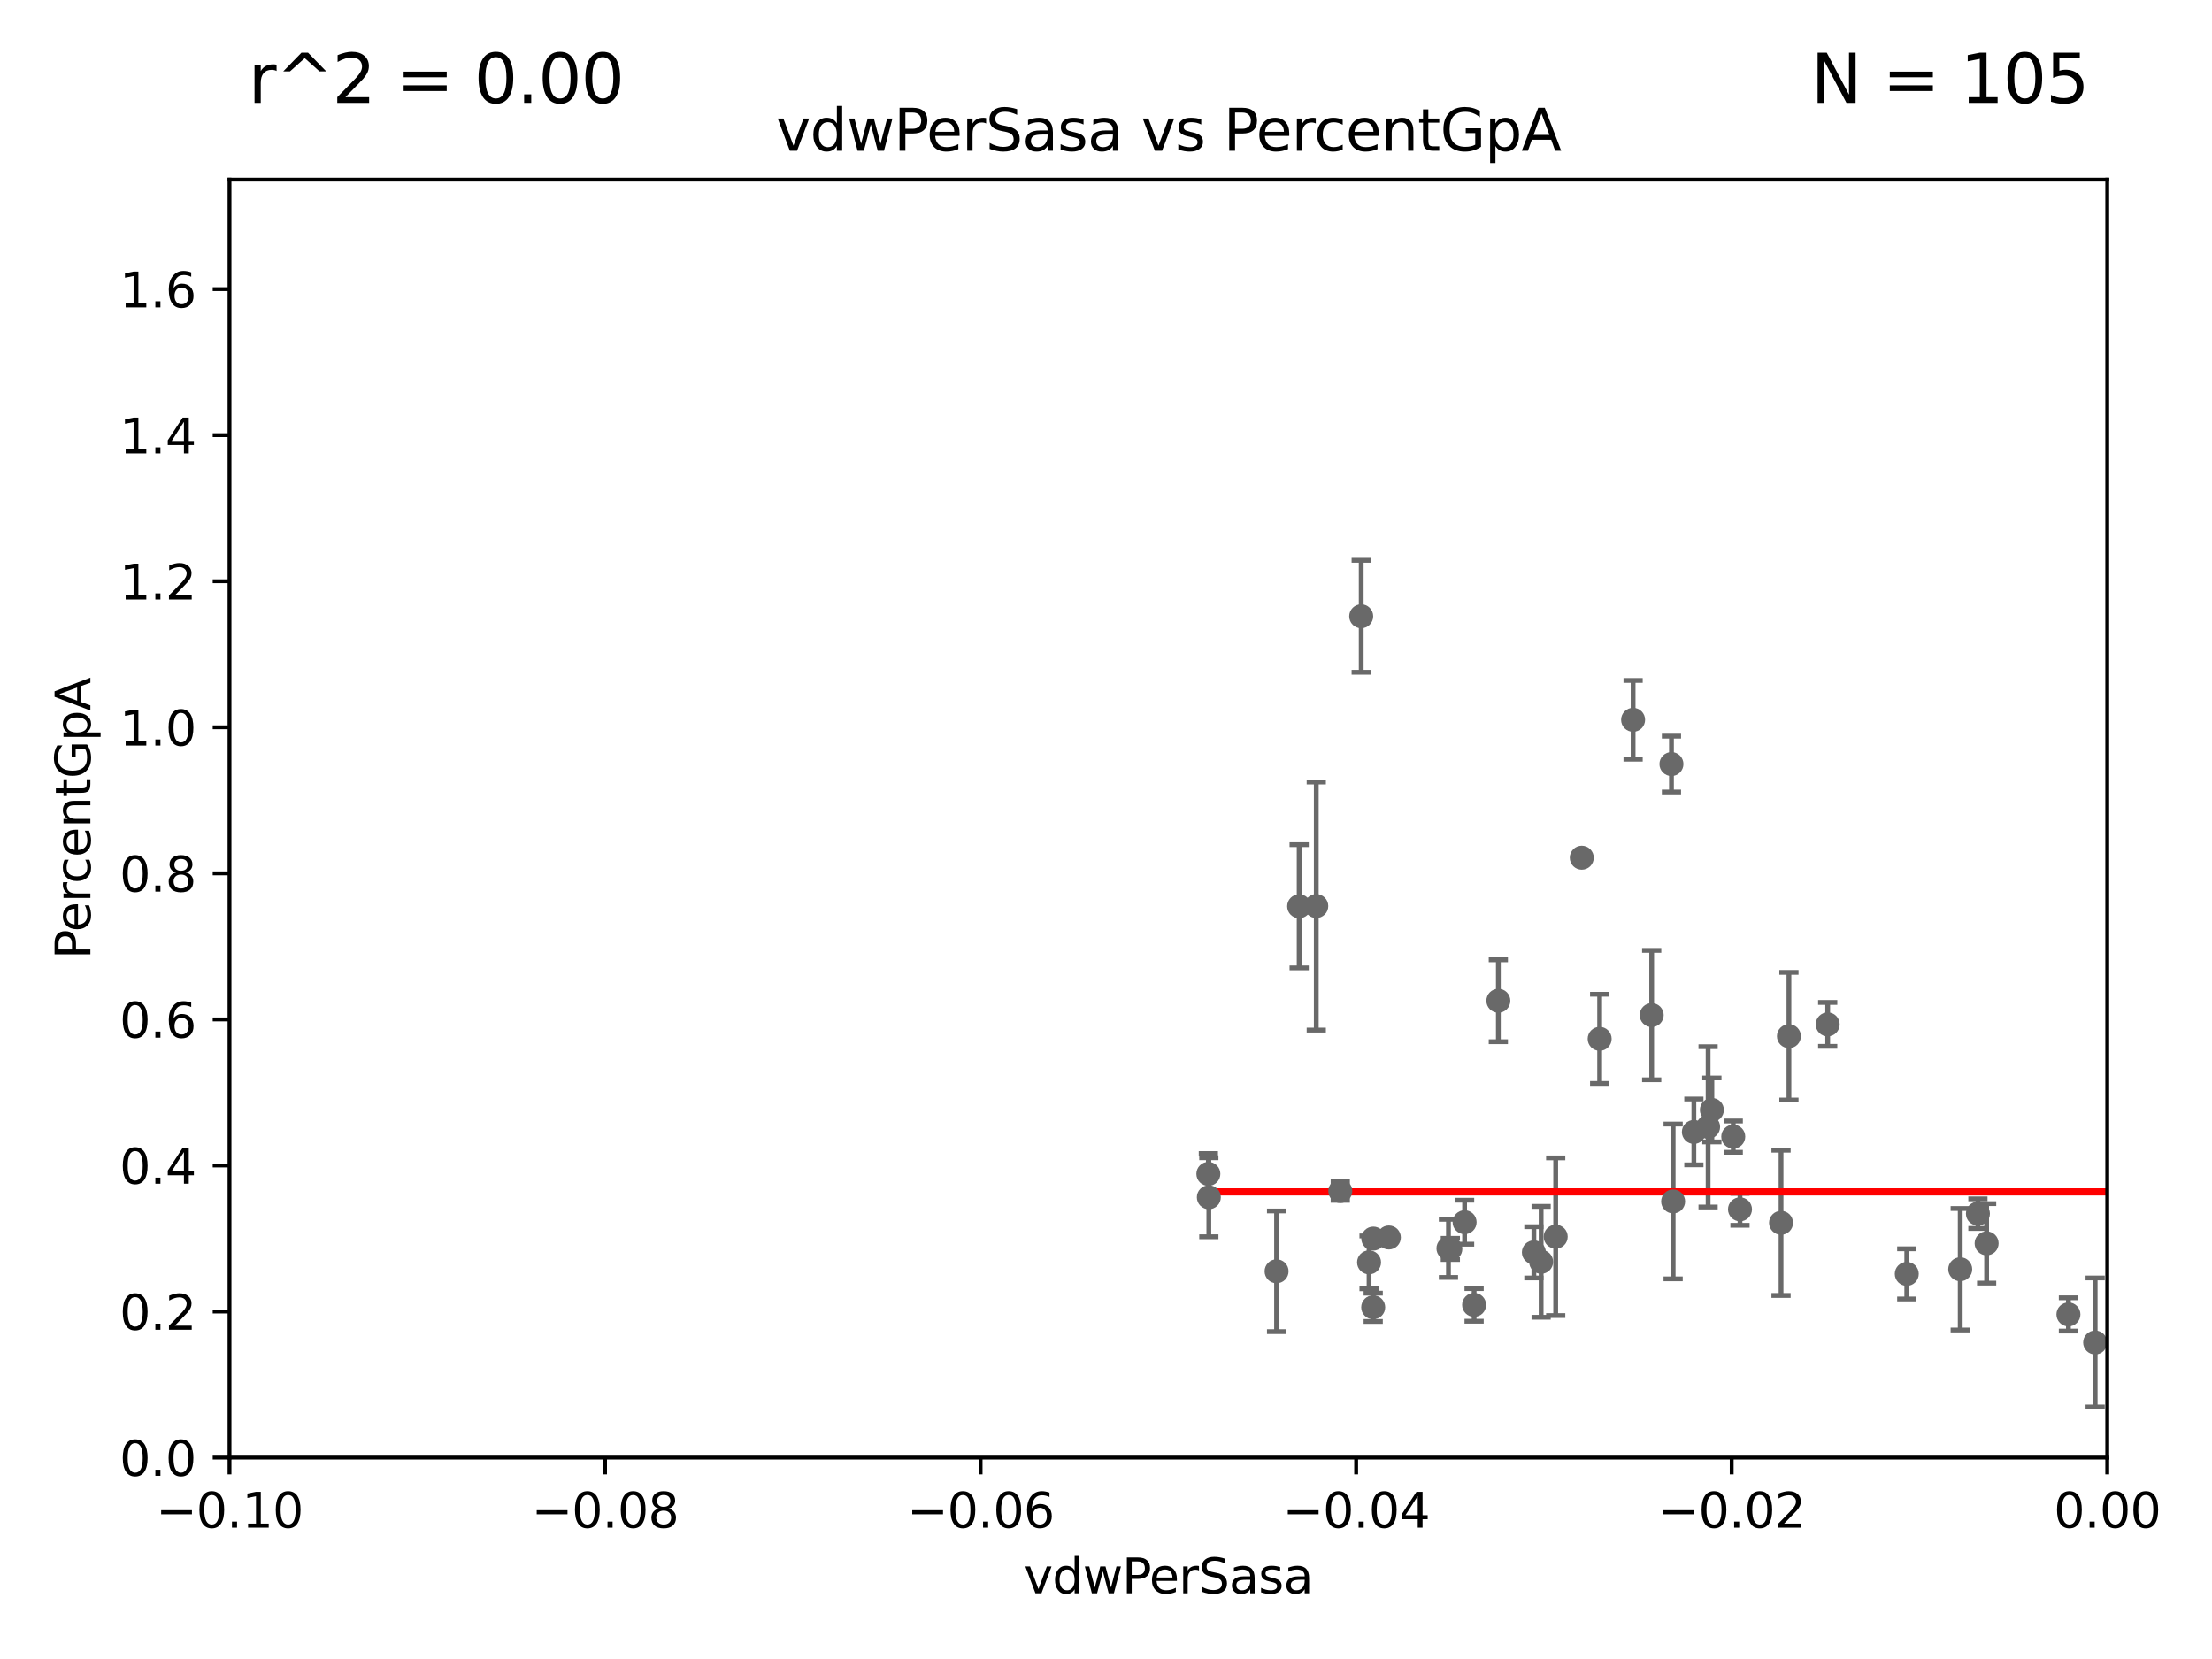 <?xml version="1.0" encoding="utf-8" standalone="no"?>
<!DOCTYPE svg PUBLIC "-//W3C//DTD SVG 1.1//EN"
  "http://www.w3.org/Graphics/SVG/1.1/DTD/svg11.dtd">
<svg xmlns:xlink="http://www.w3.org/1999/xlink" width="460.8pt" height="345.6pt" viewBox="0 0 460.8 345.6" xmlns="http://www.w3.org/2000/svg" version="1.1">
 <defs>
  <style type="text/css">*{stroke-linejoin: round; stroke-linecap: butt}</style>
 </defs>
 <g id="figure_1">
  <g id="patch_1">
   <path d="M 0 345.6 
L 460.8 345.6 
L 460.8 0 
L 0 0 
z
" style="fill: #ffffff"/>
  </g>
  <g id="axes_1">
   <g id="patch_2">
    <path d="M 47.81 303.64 
L 438.975 303.64 
L 438.975 37.411 
L 47.81 37.411 
z
" style="fill: #ffffff"/>
   </g>
   <g id="PathCollection_1">
    <defs>
     <path id="m0c3d6d18e9" d="M 0 1.118 
C 0.297 1.118 0.581 1 0.791 0.791 
C 1 0.581 1.118 0.297 1.118 0 
C 1.118 -0.297 1 -0.581 0.791 -0.791 
C 0.581 -1 0.297 -1.118 0 -1.118 
C -0.297 -1.118 -0.581 -1 -0.791 -0.791 
C -1 -0.581 -1.118 -0.297 -1.118 0 
C -1.118 0.297 -1 0.581 -0.791 0.791 
C -0.581 1 -0.297 1.118 0 1.118 
z
" style="stroke: #696969"/>
    </defs>
    <g clip-path="url(#p19f2f6b458)">
     <use xlink:href="#m0c3d6d18e9" x="362.472" y="251.924" style="fill: #696969; stroke: #696969"/>
     <use xlink:href="#m0c3d6d18e9" x="436.459" y="279.665" style="fill: #696969; stroke: #696969"/>
     <use xlink:href="#m0c3d6d18e9" x="508.433" y="266.36" style="fill: #696969; stroke: #696969"/>
     <use xlink:href="#m0c3d6d18e9" x="9782.265" y="276.916" style="fill: #696969; stroke: #696969"/>
     <use xlink:href="#m0c3d6d18e9" x="500.929" y="245.975" style="fill: #696969; stroke: #696969"/>
     <use xlink:href="#m0c3d6d18e9" x="251.723" y="244.543" style="fill: #696969; stroke: #696969"/>
     <use xlink:href="#m0c3d6d18e9" x="561.296" y="257.933" style="fill: #696969; stroke: #696969"/>
     <use xlink:href="#m0c3d6d18e9" x="528.298" y="275.444" style="fill: #696969; stroke: #696969"/>
     <use xlink:href="#m0c3d6d18e9" x="1175.123" y="276.032" style="fill: #696969; stroke: #696969"/>
     <use xlink:href="#m0c3d6d18e9" x="22883.803" y="176.593" style="fill: #696969; stroke: #696969"/>
     <use xlink:href="#m0c3d6d18e9" x="803.797" y="264.922" style="fill: #696969; stroke: #696969"/>
     <use xlink:href="#m0c3d6d18e9" x="463.894" y="247.07" style="fill: #696969; stroke: #696969"/>
     <use xlink:href="#m0c3d6d18e9" x="3539.194" y="222.541" style="fill: #696969; stroke: #696969"/>
     <use xlink:href="#m0c3d6d18e9" x="581.25" y="264.604" style="fill: #696969; stroke: #696969"/>
     <use xlink:href="#m0c3d6d18e9" x="340.205" y="149.949" style="fill: #696969; stroke: #696969"/>
     <use xlink:href="#m0c3d6d18e9" x="1044.631" y="150.353" style="fill: #696969; stroke: #696969"/>
     <use xlink:href="#m0c3d6d18e9" x="274.203" y="188.745" style="fill: #696969; stroke: #696969"/>
     <use xlink:href="#m0c3d6d18e9" x="372.666" y="215.856" style="fill: #696969; stroke: #696969"/>
     <use xlink:href="#m0c3d6d18e9" x="283.563" y="128.379" style="fill: #696969; stroke: #696969"/>
     <use xlink:href="#m0c3d6d18e9" x="302.133" y="260.174" style="fill: #696969; stroke: #696969"/>
     <use xlink:href="#m0c3d6d18e9" x="352.865" y="235.802" style="fill: #696969; stroke: #696969"/>
     <use xlink:href="#m0c3d6d18e9" x="564.345" y="267.931" style="fill: #696969; stroke: #696969"/>
     <use xlink:href="#m0c3d6d18e9" x="286.084" y="258.022" style="fill: #696969; stroke: #696969"/>
     <use xlink:href="#m0c3d6d18e9" x="1459.658" y="269.341" style="fill: #696969; stroke: #696969"/>
     <use xlink:href="#m0c3d6d18e9" x="510.7" y="231.703" style="fill: #696969; stroke: #696969"/>
     <use xlink:href="#m0c3d6d18e9" x="605.468" y="272.314" style="fill: #696969; stroke: #696969"/>
     <use xlink:href="#m0c3d6d18e9" x="462.168" y="251.699" style="fill: #696969; stroke: #696969"/>
     <use xlink:href="#m0c3d6d18e9" x="430.89" y="273.817" style="fill: #696969; stroke: #696969"/>
     <use xlink:href="#m0c3d6d18e9" x="718.891" y="183.463" style="fill: #696969; stroke: #696969"/>
     <use xlink:href="#m0c3d6d18e9" x="307.083" y="271.833" style="fill: #696969; stroke: #696969"/>
     <use xlink:href="#m0c3d6d18e9" x="866.01" y="264.777" style="fill: #696969; stroke: #696969"/>
     <use xlink:href="#m0c3d6d18e9" x="251.823" y="249.414" style="fill: #696969; stroke: #696969"/>
     <use xlink:href="#m0c3d6d18e9" x="442.823" y="257.335" style="fill: #696969; stroke: #696969"/>
     <use xlink:href="#m0c3d6d18e9" x="348.194" y="159.169" style="fill: #696969; stroke: #696969"/>
     <use xlink:href="#m0c3d6d18e9" x="265.934" y="264.835" style="fill: #696969; stroke: #696969"/>
     <use xlink:href="#m0c3d6d18e9" x="371.024" y="254.738" style="fill: #696969; stroke: #696969"/>
     <use xlink:href="#m0c3d6d18e9" x="319.535" y="260.887" style="fill: #696969; stroke: #696969"/>
     <use xlink:href="#m0c3d6d18e9" x="1264.525" y="249.537" style="fill: #696969; stroke: #696969"/>
     <use xlink:href="#m0c3d6d18e9" x="688.225" y="268.204" style="fill: #696969; stroke: #696969"/>
     <use xlink:href="#m0c3d6d18e9" x="413.851" y="259.015" style="fill: #696969; stroke: #696969"/>
     <use xlink:href="#m0c3d6d18e9" x="19660.018" y="187.24" style="fill: #696969; stroke: #696969"/>
     <use xlink:href="#m0c3d6d18e9" x="289.325" y="257.791" style="fill: #696969; stroke: #696969"/>
     <use xlink:href="#m0c3d6d18e9" x="270.638" y="188.792" style="fill: #696969; stroke: #696969"/>
     <use xlink:href="#m0c3d6d18e9" x="9653.976" y="195.67" style="fill: #696969; stroke: #696969"/>
     <use xlink:href="#m0c3d6d18e9" x="523.628" y="263.444" style="fill: #696969; stroke: #696969"/>
     <use xlink:href="#m0c3d6d18e9" x="538.1" y="261.758" style="fill: #696969; stroke: #696969"/>
     <use xlink:href="#m0c3d6d18e9" x="329.513" y="178.676" style="fill: #696969; stroke: #696969"/>
     <use xlink:href="#m0c3d6d18e9" x="312.133" y="208.472" style="fill: #696969; stroke: #696969"/>
     <use xlink:href="#m0c3d6d18e9" x="539.967" y="265.857" style="fill: #696969; stroke: #696969"/>
     <use xlink:href="#m0c3d6d18e9" x="285.2" y="262.972" style="fill: #696969; stroke: #696969"/>
     <use xlink:href="#m0c3d6d18e9" x="33178.6" y="261.244" style="fill: #696969; stroke: #696969"/>
     <use xlink:href="#m0c3d6d18e9" x="33178.6" y="247.667" style="fill: #696969; stroke: #696969"/>
     <use xlink:href="#m0c3d6d18e9" x="2691.073" y="247.439" style="fill: #696969; stroke: #696969"/>
     <use xlink:href="#m0c3d6d18e9" x="33178.6" y="255.596" style="fill: #696969; stroke: #696969"/>
     <use xlink:href="#m0c3d6d18e9" x="33178.6" y="282.613" style="fill: #696969; stroke: #696969"/>
     <use xlink:href="#m0c3d6d18e9" x="1369.319" y="283.915" style="fill: #696969; stroke: #696969"/>
     <use xlink:href="#m0c3d6d18e9" x="844.499" y="255.442" style="fill: #696969; stroke: #696969"/>
     <use xlink:href="#m0c3d6d18e9" x="355.828" y="234.746" style="fill: #696969; stroke: #696969"/>
     <use xlink:href="#m0c3d6d18e9" x="33178.6" y="274.209" style="fill: #696969; stroke: #696969"/>
     <use xlink:href="#m0c3d6d18e9" x="33178.6" y="281.624" style="fill: #696969; stroke: #696969"/>
     <use xlink:href="#m0c3d6d18e9" x="8765.31" y="273.807" style="fill: #696969; stroke: #696969"/>
     <use xlink:href="#m0c3d6d18e9" x="1842.06" y="278.294" style="fill: #696969; stroke: #696969"/>
     <use xlink:href="#m0c3d6d18e9" x="33178.6" y="278.172" style="fill: #696969; stroke: #696969"/>
     <use xlink:href="#m0c3d6d18e9" x="33178.6" y="273.806" style="fill: #696969; stroke: #696969"/>
     <use xlink:href="#m0c3d6d18e9" x="636.722" y="273.883" style="fill: #696969; stroke: #696969"/>
     <use xlink:href="#m0c3d6d18e9" x="33178.6" y="273.879" style="fill: #696969; stroke: #696969"/>
     <use xlink:href="#m0c3d6d18e9" x="33178.6" y="171.663" style="fill: #696969; stroke: #696969"/>
     <use xlink:href="#m0c3d6d18e9" x="552.447" y="169.654" style="fill: #696969; stroke: #696969"/>
     <use xlink:href="#m0c3d6d18e9" x="661.345" y="252.684" style="fill: #696969; stroke: #696969"/>
     <use xlink:href="#m0c3d6d18e9" x="286.063" y="272.334" style="fill: #696969; stroke: #696969"/>
     <use xlink:href="#m0c3d6d18e9" x="1002.604" y="281.76" style="fill: #696969; stroke: #696969"/>
     <use xlink:href="#m0c3d6d18e9" x="321.046" y="262.862" style="fill: #696969; stroke: #696969"/>
     <use xlink:href="#m0c3d6d18e9" x="24264.624" y="280.252" style="fill: #696969; stroke: #696969"/>
     <use xlink:href="#m0c3d6d18e9" x="729.857" y="267.442" style="fill: #696969; stroke: #696969"/>
     <use xlink:href="#m0c3d6d18e9" x="1070.57" y="259.704" style="fill: #696969; stroke: #696969"/>
     <use xlink:href="#m0c3d6d18e9" x="356.617" y="231.222" style="fill: #696969; stroke: #696969"/>
     <use xlink:href="#m0c3d6d18e9" x="397.215" y="265.375" style="fill: #696969; stroke: #696969"/>
     <use xlink:href="#m0c3d6d18e9" x="1565.303" y="280.062" style="fill: #696969; stroke: #696969"/>
     <use xlink:href="#m0c3d6d18e9" x="825.267" y="257.285" style="fill: #696969; stroke: #696969"/>
     <use xlink:href="#m0c3d6d18e9" x="33178.6" y="258.494" style="fill: #696969; stroke: #696969"/>
     <use xlink:href="#m0c3d6d18e9" x="33178.6" y="267.225" style="fill: #696969; stroke: #696969"/>
     <use xlink:href="#m0c3d6d18e9" x="2211.738" y="266.665" style="fill: #696969; stroke: #696969"/>
     <use xlink:href="#m0c3d6d18e9" x="686.582" y="250.369" style="fill: #696969; stroke: #696969"/>
     <use xlink:href="#m0c3d6d18e9" x="33178.6" y="260.309" style="fill: #696969; stroke: #696969"/>
     <use xlink:href="#m0c3d6d18e9" x="33178.6" y="260.573" style="fill: #696969; stroke: #696969"/>
     <use xlink:href="#m0c3d6d18e9" x="412.037" y="252.826" style="fill: #696969; stroke: #696969"/>
     <use xlink:href="#m0c3d6d18e9" x="305.104" y="254.611" style="fill: #696969; stroke: #696969"/>
     <use xlink:href="#m0c3d6d18e9" x="1303.938" y="245.014" style="fill: #696969; stroke: #696969"/>
     <use xlink:href="#m0c3d6d18e9" x="794.53" y="261.026" style="fill: #696969; stroke: #696969"/>
     <use xlink:href="#m0c3d6d18e9" x="726.862" y="271.695" style="fill: #696969; stroke: #696969"/>
     <use xlink:href="#m0c3d6d18e9" x="445.968" y="260.885" style="fill: #696969; stroke: #696969"/>
     <use xlink:href="#m0c3d6d18e9" x="408.351" y="264.411" style="fill: #696969; stroke: #696969"/>
     <use xlink:href="#m0c3d6d18e9" x="5883.941" y="243.418" style="fill: #696969; stroke: #696969"/>
     <use xlink:href="#m0c3d6d18e9" x="380.743" y="213.398" style="fill: #696969; stroke: #696969"/>
     <use xlink:href="#m0c3d6d18e9" x="33178.6" y="213.628" style="fill: #696969; stroke: #696969"/>
     <use xlink:href="#m0c3d6d18e9" x="33178.6" y="236.905" style="fill: #696969; stroke: #696969"/>
     <use xlink:href="#m0c3d6d18e9" x="361.068" y="236.78" style="fill: #696969; stroke: #696969"/>
     <use xlink:href="#m0c3d6d18e9" x="463.558" y="272.193" style="fill: #696969; stroke: #696969"/>
     <use xlink:href="#m0c3d6d18e9" x="1232.283" y="269.36" style="fill: #696969; stroke: #696969"/>
     <use xlink:href="#m0c3d6d18e9" x="344.077" y="211.459" style="fill: #696969; stroke: #696969"/>
     <use xlink:href="#m0c3d6d18e9" x="6236" y="267.765" style="fill: #696969; stroke: #696969"/>
     <use xlink:href="#m0c3d6d18e9" x="33178.6" y="267.554" style="fill: #696969; stroke: #696969"/>
     <use xlink:href="#m0c3d6d18e9" x="33178.6" y="258.221" style="fill: #696969; stroke: #696969"/>
     <use xlink:href="#m0c3d6d18e9" x="324.079" y="257.632" style="fill: #696969; stroke: #696969"/>
     <use xlink:href="#m0c3d6d18e9" x="333.237" y="216.408" style="fill: #696969; stroke: #696969"/>
     <use xlink:href="#m0c3d6d18e9" x="33178.6" y="216.494" style="fill: #696969; stroke: #696969"/>
     <use xlink:href="#m0c3d6d18e9" x="33178.6" y="254.04" style="fill: #696969; stroke: #696969"/>
     <use xlink:href="#m0c3d6d18e9" x="1444.655" y="254.036" style="fill: #696969; stroke: #696969"/>
     <use xlink:href="#m0c3d6d18e9" x="279.205" y="248.122" style="fill: #696969; stroke: #696969"/>
     <use xlink:href="#m0c3d6d18e9" x="7005.693" y="247.231" style="fill: #696969; stroke: #696969"/>
     <use xlink:href="#m0c3d6d18e9" x="1198.84" y="284.567" style="fill: #696969; stroke: #696969"/>
     <use xlink:href="#m0c3d6d18e9" x="301.737" y="260.062" style="fill: #696969; stroke: #696969"/>
     <use xlink:href="#m0c3d6d18e9" x="348.545" y="250.286" style="fill: #696969; stroke: #696969"/>
     <use xlink:href="#m0c3d6d18e9" x="879.323" y="267.476" style="fill: #696969; stroke: #696969"/>
     <use xlink:href="#m0c3d6d18e9" x="606.327" y="255.775" style="fill: #696969; stroke: #696969"/>
    </g>
   </g>
   <g id="matplotlib.axis_1">
    <g id="xtick_1">
     <g id="line2d_1">
      <defs>
       <path id="m63ea3c3939" d="M 0 0 
L 0 3.5 
" style="stroke: #000000; stroke-width: 0.8"/>
      </defs>
      <g>
       <use xlink:href="#m63ea3c3939" x="47.81" y="303.64" style="stroke: #000000; stroke-width: 0.8"/>
      </g>
     </g>
     <g id="text_1">
      <!-- −0.10 -->
      <g transform="translate(32.487 318.238)scale(0.1 -0.1)">
       <defs>
        <path id="DejaVuSans-2212" d="M 678 2272 
L 4684 2272 
L 4684 1741 
L 678 1741 
L 678 2272 
z
" transform="scale(0.016)"/>
        <path id="DejaVuSans-30" d="M 2034 4250 
Q 1547 4250 1301 3770 
Q 1056 3291 1056 2328 
Q 1056 1369 1301 889 
Q 1547 409 2034 409 
Q 2525 409 2770 889 
Q 3016 1369 3016 2328 
Q 3016 3291 2770 3770 
Q 2525 4250 2034 4250 
z
M 2034 4750 
Q 2819 4750 3233 4129 
Q 3647 3509 3647 2328 
Q 3647 1150 3233 529 
Q 2819 -91 2034 -91 
Q 1250 -91 836 529 
Q 422 1150 422 2328 
Q 422 3509 836 4129 
Q 1250 4750 2034 4750 
z
" transform="scale(0.016)"/>
        <path id="DejaVuSans-2e" d="M 684 794 
L 1344 794 
L 1344 0 
L 684 0 
L 684 794 
z
" transform="scale(0.016)"/>
        <path id="DejaVuSans-31" d="M 794 531 
L 1825 531 
L 1825 4091 
L 703 3866 
L 703 4441 
L 1819 4666 
L 2450 4666 
L 2450 531 
L 3481 531 
L 3481 0 
L 794 0 
L 794 531 
z
" transform="scale(0.016)"/>
       </defs>
       <use xlink:href="#DejaVuSans-2212"/>
       <use xlink:href="#DejaVuSans-30" x="83.789"/>
       <use xlink:href="#DejaVuSans-2e" x="147.412"/>
       <use xlink:href="#DejaVuSans-31" x="179.199"/>
       <use xlink:href="#DejaVuSans-30" x="242.822"/>
      </g>
     </g>
    </g>
    <g id="xtick_2">
     <g id="line2d_2">
      <g>
       <use xlink:href="#m63ea3c3939" x="126.043" y="303.64" style="stroke: #000000; stroke-width: 0.8"/>
      </g>
     </g>
     <g id="text_2">
      <!-- −0.08 -->
      <g transform="translate(110.72 318.238)scale(0.1 -0.1)">
       <defs>
        <path id="DejaVuSans-38" d="M 2034 2216 
Q 1584 2216 1326 1975 
Q 1069 1734 1069 1313 
Q 1069 891 1326 650 
Q 1584 409 2034 409 
Q 2484 409 2743 651 
Q 3003 894 3003 1313 
Q 3003 1734 2745 1975 
Q 2488 2216 2034 2216 
z
M 1403 2484 
Q 997 2584 770 2862 
Q 544 3141 544 3541 
Q 544 4100 942 4425 
Q 1341 4750 2034 4750 
Q 2731 4750 3128 4425 
Q 3525 4100 3525 3541 
Q 3525 3141 3298 2862 
Q 3072 2584 2669 2484 
Q 3125 2378 3379 2068 
Q 3634 1759 3634 1313 
Q 3634 634 3220 271 
Q 2806 -91 2034 -91 
Q 1263 -91 848 271 
Q 434 634 434 1313 
Q 434 1759 690 2068 
Q 947 2378 1403 2484 
z
M 1172 3481 
Q 1172 3119 1398 2916 
Q 1625 2713 2034 2713 
Q 2441 2713 2670 2916 
Q 2900 3119 2900 3481 
Q 2900 3844 2670 4047 
Q 2441 4250 2034 4250 
Q 1625 4250 1398 4047 
Q 1172 3844 1172 3481 
z
" transform="scale(0.016)"/>
       </defs>
       <use xlink:href="#DejaVuSans-2212"/>
       <use xlink:href="#DejaVuSans-30" x="83.789"/>
       <use xlink:href="#DejaVuSans-2e" x="147.412"/>
       <use xlink:href="#DejaVuSans-30" x="179.199"/>
       <use xlink:href="#DejaVuSans-38" x="242.822"/>
      </g>
     </g>
    </g>
    <g id="xtick_3">
     <g id="line2d_3">
      <g>
       <use xlink:href="#m63ea3c3939" x="204.276" y="303.64" style="stroke: #000000; stroke-width: 0.8"/>
      </g>
     </g>
     <g id="text_3">
      <!-- −0.06 -->
      <g transform="translate(188.953 318.238)scale(0.1 -0.1)">
       <defs>
        <path id="DejaVuSans-36" d="M 2113 2584 
Q 1688 2584 1439 2293 
Q 1191 2003 1191 1497 
Q 1191 994 1439 701 
Q 1688 409 2113 409 
Q 2538 409 2786 701 
Q 3034 994 3034 1497 
Q 3034 2003 2786 2293 
Q 2538 2584 2113 2584 
z
M 3366 4563 
L 3366 3988 
Q 3128 4100 2886 4159 
Q 2644 4219 2406 4219 
Q 1781 4219 1451 3797 
Q 1122 3375 1075 2522 
Q 1259 2794 1537 2939 
Q 1816 3084 2150 3084 
Q 2853 3084 3261 2657 
Q 3669 2231 3669 1497 
Q 3669 778 3244 343 
Q 2819 -91 2113 -91 
Q 1303 -91 875 529 
Q 447 1150 447 2328 
Q 447 3434 972 4092 
Q 1497 4750 2381 4750 
Q 2619 4750 2861 4703 
Q 3103 4656 3366 4563 
z
" transform="scale(0.016)"/>
       </defs>
       <use xlink:href="#DejaVuSans-2212"/>
       <use xlink:href="#DejaVuSans-30" x="83.789"/>
       <use xlink:href="#DejaVuSans-2e" x="147.412"/>
       <use xlink:href="#DejaVuSans-30" x="179.199"/>
       <use xlink:href="#DejaVuSans-36" x="242.822"/>
      </g>
     </g>
    </g>
    <g id="xtick_4">
     <g id="line2d_4">
      <g>
       <use xlink:href="#m63ea3c3939" x="282.509" y="303.64" style="stroke: #000000; stroke-width: 0.8"/>
      </g>
     </g>
     <g id="text_4">
      <!-- −0.04 -->
      <g transform="translate(267.186 318.238)scale(0.1 -0.1)">
       <defs>
        <path id="DejaVuSans-34" d="M 2419 4116 
L 825 1625 
L 2419 1625 
L 2419 4116 
z
M 2253 4666 
L 3047 4666 
L 3047 1625 
L 3713 1625 
L 3713 1100 
L 3047 1100 
L 3047 0 
L 2419 0 
L 2419 1100 
L 313 1100 
L 313 1709 
L 2253 4666 
z
" transform="scale(0.016)"/>
       </defs>
       <use xlink:href="#DejaVuSans-2212"/>
       <use xlink:href="#DejaVuSans-30" x="83.789"/>
       <use xlink:href="#DejaVuSans-2e" x="147.412"/>
       <use xlink:href="#DejaVuSans-30" x="179.199"/>
       <use xlink:href="#DejaVuSans-34" x="242.822"/>
      </g>
     </g>
    </g>
    <g id="xtick_5">
     <g id="line2d_5">
      <g>
       <use xlink:href="#m63ea3c3939" x="360.742" y="303.64" style="stroke: #000000; stroke-width: 0.8"/>
      </g>
     </g>
     <g id="text_5">
      <!-- −0.02 -->
      <g transform="translate(345.419 318.238)scale(0.1 -0.1)">
       <defs>
        <path id="DejaVuSans-32" d="M 1228 531 
L 3431 531 
L 3431 0 
L 469 0 
L 469 531 
Q 828 903 1448 1529 
Q 2069 2156 2228 2338 
Q 2531 2678 2651 2914 
Q 2772 3150 2772 3378 
Q 2772 3750 2511 3984 
Q 2250 4219 1831 4219 
Q 1534 4219 1204 4116 
Q 875 4013 500 3803 
L 500 4441 
Q 881 4594 1212 4672 
Q 1544 4750 1819 4750 
Q 2544 4750 2975 4387 
Q 3406 4025 3406 3419 
Q 3406 3131 3298 2873 
Q 3191 2616 2906 2266 
Q 2828 2175 2409 1742 
Q 1991 1309 1228 531 
z
" transform="scale(0.016)"/>
       </defs>
       <use xlink:href="#DejaVuSans-2212"/>
       <use xlink:href="#DejaVuSans-30" x="83.789"/>
       <use xlink:href="#DejaVuSans-2e" x="147.412"/>
       <use xlink:href="#DejaVuSans-30" x="179.199"/>
       <use xlink:href="#DejaVuSans-32" x="242.822"/>
      </g>
     </g>
    </g>
    <g id="xtick_6">
     <g id="line2d_6">
      <g>
       <use xlink:href="#m63ea3c3939" x="438.975" y="303.64" style="stroke: #000000; stroke-width: 0.8"/>
      </g>
     </g>
     <g id="text_6">
      <!-- 0.00 -->
      <g transform="translate(427.842 318.238)scale(0.1 -0.1)">
       <use xlink:href="#DejaVuSans-30"/>
       <use xlink:href="#DejaVuSans-2e" x="63.623"/>
       <use xlink:href="#DejaVuSans-30" x="95.41"/>
       <use xlink:href="#DejaVuSans-30" x="159.033"/>
      </g>
     </g>
    </g>
    <g id="text_7">
     <!-- vdwPerSasa -->
     <g transform="translate(213.297 331.917)scale(0.1 -0.1)">
      <defs>
       <path id="DejaVuSans-76" d="M 191 3500 
L 800 3500 
L 1894 563 
L 2988 3500 
L 3597 3500 
L 2284 0 
L 1503 0 
L 191 3500 
z
" transform="scale(0.016)"/>
       <path id="DejaVuSans-64" d="M 2906 2969 
L 2906 4863 
L 3481 4863 
L 3481 0 
L 2906 0 
L 2906 525 
Q 2725 213 2448 61 
Q 2172 -91 1784 -91 
Q 1150 -91 751 415 
Q 353 922 353 1747 
Q 353 2572 751 3078 
Q 1150 3584 1784 3584 
Q 2172 3584 2448 3432 
Q 2725 3281 2906 2969 
z
M 947 1747 
Q 947 1113 1208 752 
Q 1469 391 1925 391 
Q 2381 391 2643 752 
Q 2906 1113 2906 1747 
Q 2906 2381 2643 2742 
Q 2381 3103 1925 3103 
Q 1469 3103 1208 2742 
Q 947 2381 947 1747 
z
" transform="scale(0.016)"/>
       <path id="DejaVuSans-77" d="M 269 3500 
L 844 3500 
L 1563 769 
L 2278 3500 
L 2956 3500 
L 3675 769 
L 4391 3500 
L 4966 3500 
L 4050 0 
L 3372 0 
L 2619 2869 
L 1863 0 
L 1184 0 
L 269 3500 
z
" transform="scale(0.016)"/>
       <path id="DejaVuSans-50" d="M 1259 4147 
L 1259 2394 
L 2053 2394 
Q 2494 2394 2734 2622 
Q 2975 2850 2975 3272 
Q 2975 3691 2734 3919 
Q 2494 4147 2053 4147 
L 1259 4147 
z
M 628 4666 
L 2053 4666 
Q 2838 4666 3239 4311 
Q 3641 3956 3641 3272 
Q 3641 2581 3239 2228 
Q 2838 1875 2053 1875 
L 1259 1875 
L 1259 0 
L 628 0 
L 628 4666 
z
" transform="scale(0.016)"/>
       <path id="DejaVuSans-65" d="M 3597 1894 
L 3597 1613 
L 953 1613 
Q 991 1019 1311 708 
Q 1631 397 2203 397 
Q 2534 397 2845 478 
Q 3156 559 3463 722 
L 3463 178 
Q 3153 47 2828 -22 
Q 2503 -91 2169 -91 
Q 1331 -91 842 396 
Q 353 884 353 1716 
Q 353 2575 817 3079 
Q 1281 3584 2069 3584 
Q 2775 3584 3186 3129 
Q 3597 2675 3597 1894 
z
M 3022 2063 
Q 3016 2534 2758 2815 
Q 2500 3097 2075 3097 
Q 1594 3097 1305 2825 
Q 1016 2553 972 2059 
L 3022 2063 
z
" transform="scale(0.016)"/>
       <path id="DejaVuSans-72" d="M 2631 2963 
Q 2534 3019 2420 3045 
Q 2306 3072 2169 3072 
Q 1681 3072 1420 2755 
Q 1159 2438 1159 1844 
L 1159 0 
L 581 0 
L 581 3500 
L 1159 3500 
L 1159 2956 
Q 1341 3275 1631 3429 
Q 1922 3584 2338 3584 
Q 2397 3584 2469 3576 
Q 2541 3569 2628 3553 
L 2631 2963 
z
" transform="scale(0.016)"/>
       <path id="DejaVuSans-53" d="M 3425 4513 
L 3425 3897 
Q 3066 4069 2747 4153 
Q 2428 4238 2131 4238 
Q 1616 4238 1336 4038 
Q 1056 3838 1056 3469 
Q 1056 3159 1242 3001 
Q 1428 2844 1947 2747 
L 2328 2669 
Q 3034 2534 3370 2195 
Q 3706 1856 3706 1288 
Q 3706 609 3251 259 
Q 2797 -91 1919 -91 
Q 1588 -91 1214 -16 
Q 841 59 441 206 
L 441 856 
Q 825 641 1194 531 
Q 1563 422 1919 422 
Q 2459 422 2753 634 
Q 3047 847 3047 1241 
Q 3047 1584 2836 1778 
Q 2625 1972 2144 2069 
L 1759 2144 
Q 1053 2284 737 2584 
Q 422 2884 422 3419 
Q 422 4038 858 4394 
Q 1294 4750 2059 4750 
Q 2388 4750 2728 4690 
Q 3069 4631 3425 4513 
z
" transform="scale(0.016)"/>
       <path id="DejaVuSans-61" d="M 2194 1759 
Q 1497 1759 1228 1600 
Q 959 1441 959 1056 
Q 959 750 1161 570 
Q 1363 391 1709 391 
Q 2188 391 2477 730 
Q 2766 1069 2766 1631 
L 2766 1759 
L 2194 1759 
z
M 3341 1997 
L 3341 0 
L 2766 0 
L 2766 531 
Q 2569 213 2275 61 
Q 1981 -91 1556 -91 
Q 1019 -91 701 211 
Q 384 513 384 1019 
Q 384 1609 779 1909 
Q 1175 2209 1959 2209 
L 2766 2209 
L 2766 2266 
Q 2766 2663 2505 2880 
Q 2244 3097 1772 3097 
Q 1472 3097 1187 3025 
Q 903 2953 641 2809 
L 641 3341 
Q 956 3463 1253 3523 
Q 1550 3584 1831 3584 
Q 2591 3584 2966 3190 
Q 3341 2797 3341 1997 
z
" transform="scale(0.016)"/>
       <path id="DejaVuSans-73" d="M 2834 3397 
L 2834 2853 
Q 2591 2978 2328 3040 
Q 2066 3103 1784 3103 
Q 1356 3103 1142 2972 
Q 928 2841 928 2578 
Q 928 2378 1081 2264 
Q 1234 2150 1697 2047 
L 1894 2003 
Q 2506 1872 2764 1633 
Q 3022 1394 3022 966 
Q 3022 478 2636 193 
Q 2250 -91 1575 -91 
Q 1294 -91 989 -36 
Q 684 19 347 128 
L 347 722 
Q 666 556 975 473 
Q 1284 391 1588 391 
Q 1994 391 2212 530 
Q 2431 669 2431 922 
Q 2431 1156 2273 1281 
Q 2116 1406 1581 1522 
L 1381 1569 
Q 847 1681 609 1914 
Q 372 2147 372 2553 
Q 372 3047 722 3315 
Q 1072 3584 1716 3584 
Q 2034 3584 2315 3537 
Q 2597 3491 2834 3397 
z
" transform="scale(0.016)"/>
      </defs>
      <use xlink:href="#DejaVuSans-76"/>
      <use xlink:href="#DejaVuSans-64" x="59.18"/>
      <use xlink:href="#DejaVuSans-77" x="122.656"/>
      <use xlink:href="#DejaVuSans-50" x="204.443"/>
      <use xlink:href="#DejaVuSans-65" x="261.121"/>
      <use xlink:href="#DejaVuSans-72" x="322.645"/>
      <use xlink:href="#DejaVuSans-53" x="363.758"/>
      <use xlink:href="#DejaVuSans-61" x="427.234"/>
      <use xlink:href="#DejaVuSans-73" x="488.514"/>
      <use xlink:href="#DejaVuSans-61" x="540.613"/>
     </g>
    </g>
   </g>
   <g id="matplotlib.axis_2">
    <g id="ytick_1">
     <g id="line2d_7">
      <defs>
       <path id="m61b3f552f0" d="M 0 0 
L -3.5 0 
" style="stroke: #000000; stroke-width: 0.8"/>
      </defs>
      <g>
       <use xlink:href="#m61b3f552f0" x="47.81" y="303.64" style="stroke: #000000; stroke-width: 0.8"/>
      </g>
     </g>
     <g id="text_8">
      <!-- 0.0 -->
      <g transform="translate(24.907 307.439)scale(0.1 -0.1)">
       <use xlink:href="#DejaVuSans-30"/>
       <use xlink:href="#DejaVuSans-2e" x="63.623"/>
       <use xlink:href="#DejaVuSans-30" x="95.41"/>
      </g>
     </g>
    </g>
    <g id="ytick_2">
     <g id="line2d_8">
      <g>
       <use xlink:href="#m61b3f552f0" x="47.81" y="273.214" style="stroke: #000000; stroke-width: 0.8"/>
      </g>
     </g>
     <g id="text_9">
      <!-- 0.2 -->
      <g transform="translate(24.907 277.013)scale(0.1 -0.1)">
       <use xlink:href="#DejaVuSans-30"/>
       <use xlink:href="#DejaVuSans-2e" x="63.623"/>
       <use xlink:href="#DejaVuSans-32" x="95.41"/>
      </g>
     </g>
    </g>
    <g id="ytick_3">
     <g id="line2d_9">
      <g>
       <use xlink:href="#m61b3f552f0" x="47.81" y="242.788" style="stroke: #000000; stroke-width: 0.8"/>
      </g>
     </g>
     <g id="text_10">
      <!-- 0.4 -->
      <g transform="translate(24.907 246.587)scale(0.1 -0.1)">
       <use xlink:href="#DejaVuSans-30"/>
       <use xlink:href="#DejaVuSans-2e" x="63.623"/>
       <use xlink:href="#DejaVuSans-34" x="95.41"/>
      </g>
     </g>
    </g>
    <g id="ytick_4">
     <g id="line2d_10">
      <g>
       <use xlink:href="#m61b3f552f0" x="47.81" y="212.362" style="stroke: #000000; stroke-width: 0.8"/>
      </g>
     </g>
     <g id="text_11">
      <!-- 0.6 -->
      <g transform="translate(24.907 216.161)scale(0.1 -0.1)">
       <use xlink:href="#DejaVuSans-30"/>
       <use xlink:href="#DejaVuSans-2e" x="63.623"/>
       <use xlink:href="#DejaVuSans-36" x="95.41"/>
      </g>
     </g>
    </g>
    <g id="ytick_5">
     <g id="line2d_11">
      <g>
       <use xlink:href="#m61b3f552f0" x="47.81" y="181.935" style="stroke: #000000; stroke-width: 0.8"/>
      </g>
     </g>
     <g id="text_12">
      <!-- 0.8 -->
      <g transform="translate(24.907 185.735)scale(0.1 -0.1)">
       <use xlink:href="#DejaVuSans-30"/>
       <use xlink:href="#DejaVuSans-2e" x="63.623"/>
       <use xlink:href="#DejaVuSans-38" x="95.41"/>
      </g>
     </g>
    </g>
    <g id="ytick_6">
     <g id="line2d_12">
      <g>
       <use xlink:href="#m61b3f552f0" x="47.81" y="151.509" style="stroke: #000000; stroke-width: 0.8"/>
      </g>
     </g>
     <g id="text_13">
      <!-- 1.0 -->
      <g transform="translate(24.907 155.308)scale(0.1 -0.1)">
       <use xlink:href="#DejaVuSans-31"/>
       <use xlink:href="#DejaVuSans-2e" x="63.623"/>
       <use xlink:href="#DejaVuSans-30" x="95.41"/>
      </g>
     </g>
    </g>
    <g id="ytick_7">
     <g id="line2d_13">
      <g>
       <use xlink:href="#m61b3f552f0" x="47.81" y="121.083" style="stroke: #000000; stroke-width: 0.8"/>
      </g>
     </g>
     <g id="text_14">
      <!-- 1.2 -->
      <g transform="translate(24.907 124.882)scale(0.1 -0.1)">
       <use xlink:href="#DejaVuSans-31"/>
       <use xlink:href="#DejaVuSans-2e" x="63.623"/>
       <use xlink:href="#DejaVuSans-32" x="95.41"/>
      </g>
     </g>
    </g>
    <g id="ytick_8">
     <g id="line2d_14">
      <g>
       <use xlink:href="#m61b3f552f0" x="47.81" y="90.657" style="stroke: #000000; stroke-width: 0.8"/>
      </g>
     </g>
     <g id="text_15">
      <!-- 1.4 -->
      <g transform="translate(24.907 94.456)scale(0.1 -0.1)">
       <use xlink:href="#DejaVuSans-31"/>
       <use xlink:href="#DejaVuSans-2e" x="63.623"/>
       <use xlink:href="#DejaVuSans-34" x="95.41"/>
      </g>
     </g>
    </g>
    <g id="ytick_9">
     <g id="line2d_15">
      <g>
       <use xlink:href="#m61b3f552f0" x="47.81" y="60.231" style="stroke: #000000; stroke-width: 0.8"/>
      </g>
     </g>
     <g id="text_16">
      <!-- 1.6 -->
      <g transform="translate(24.907 64.03)scale(0.1 -0.1)">
       <use xlink:href="#DejaVuSans-31"/>
       <use xlink:href="#DejaVuSans-2e" x="63.623"/>
       <use xlink:href="#DejaVuSans-36" x="95.41"/>
      </g>
     </g>
    </g>
    <g id="text_17">
     <!-- PercentGpA -->
     <g transform="translate(18.827 199.802)rotate(-90)scale(0.1 -0.1)">
      <defs>
       <path id="DejaVuSans-63" d="M 3122 3366 
L 3122 2828 
Q 2878 2963 2633 3030 
Q 2388 3097 2138 3097 
Q 1578 3097 1268 2742 
Q 959 2388 959 1747 
Q 959 1106 1268 751 
Q 1578 397 2138 397 
Q 2388 397 2633 464 
Q 2878 531 3122 666 
L 3122 134 
Q 2881 22 2623 -34 
Q 2366 -91 2075 -91 
Q 1284 -91 818 406 
Q 353 903 353 1747 
Q 353 2603 823 3093 
Q 1294 3584 2113 3584 
Q 2378 3584 2631 3529 
Q 2884 3475 3122 3366 
z
" transform="scale(0.016)"/>
       <path id="DejaVuSans-6e" d="M 3513 2113 
L 3513 0 
L 2938 0 
L 2938 2094 
Q 2938 2591 2744 2837 
Q 2550 3084 2163 3084 
Q 1697 3084 1428 2787 
Q 1159 2491 1159 1978 
L 1159 0 
L 581 0 
L 581 3500 
L 1159 3500 
L 1159 2956 
Q 1366 3272 1645 3428 
Q 1925 3584 2291 3584 
Q 2894 3584 3203 3211 
Q 3513 2838 3513 2113 
z
" transform="scale(0.016)"/>
       <path id="DejaVuSans-74" d="M 1172 4494 
L 1172 3500 
L 2356 3500 
L 2356 3053 
L 1172 3053 
L 1172 1153 
Q 1172 725 1289 603 
Q 1406 481 1766 481 
L 2356 481 
L 2356 0 
L 1766 0 
Q 1100 0 847 248 
Q 594 497 594 1153 
L 594 3053 
L 172 3053 
L 172 3500 
L 594 3500 
L 594 4494 
L 1172 4494 
z
" transform="scale(0.016)"/>
       <path id="DejaVuSans-47" d="M 3809 666 
L 3809 1919 
L 2778 1919 
L 2778 2438 
L 4434 2438 
L 4434 434 
Q 4069 175 3628 42 
Q 3188 -91 2688 -91 
Q 1594 -91 976 548 
Q 359 1188 359 2328 
Q 359 3472 976 4111 
Q 1594 4750 2688 4750 
Q 3144 4750 3555 4637 
Q 3966 4525 4313 4306 
L 4313 3634 
Q 3963 3931 3569 4081 
Q 3175 4231 2741 4231 
Q 1884 4231 1454 3753 
Q 1025 3275 1025 2328 
Q 1025 1384 1454 906 
Q 1884 428 2741 428 
Q 3075 428 3337 486 
Q 3600 544 3809 666 
z
" transform="scale(0.016)"/>
       <path id="DejaVuSans-70" d="M 1159 525 
L 1159 -1331 
L 581 -1331 
L 581 3500 
L 1159 3500 
L 1159 2969 
Q 1341 3281 1617 3432 
Q 1894 3584 2278 3584 
Q 2916 3584 3314 3078 
Q 3713 2572 3713 1747 
Q 3713 922 3314 415 
Q 2916 -91 2278 -91 
Q 1894 -91 1617 61 
Q 1341 213 1159 525 
z
M 3116 1747 
Q 3116 2381 2855 2742 
Q 2594 3103 2138 3103 
Q 1681 3103 1420 2742 
Q 1159 2381 1159 1747 
Q 1159 1113 1420 752 
Q 1681 391 2138 391 
Q 2594 391 2855 752 
Q 3116 1113 3116 1747 
z
" transform="scale(0.016)"/>
       <path id="DejaVuSans-41" d="M 2188 4044 
L 1331 1722 
L 3047 1722 
L 2188 4044 
z
M 1831 4666 
L 2547 4666 
L 4325 0 
L 3669 0 
L 3244 1197 
L 1141 1197 
L 716 0 
L 50 0 
L 1831 4666 
z
" transform="scale(0.016)"/>
      </defs>
      <use xlink:href="#DejaVuSans-50"/>
      <use xlink:href="#DejaVuSans-65" x="56.678"/>
      <use xlink:href="#DejaVuSans-72" x="118.201"/>
      <use xlink:href="#DejaVuSans-63" x="157.064"/>
      <use xlink:href="#DejaVuSans-65" x="212.045"/>
      <use xlink:href="#DejaVuSans-6e" x="273.568"/>
      <use xlink:href="#DejaVuSans-74" x="336.947"/>
      <use xlink:href="#DejaVuSans-47" x="376.156"/>
      <use xlink:href="#DejaVuSans-70" x="453.646"/>
      <use xlink:href="#DejaVuSans-41" x="517.123"/>
     </g>
    </g>
   </g>
   <g id="LineCollection_1">
    <path d="M 362.472 255.254 
L 362.472 248.594 
" clip-path="url(#p19f2f6b458)" style="fill: none; stroke: #696969"/>
    <path d="M 436.459 293.104 
L 436.459 266.226 
" clip-path="url(#p19f2f6b458)" style="fill: none; stroke: #696969"/>
    <path clip-path="url(#p19f2f6b458)" style="fill: none; stroke: #696969"/>
    <path clip-path="url(#p19f2f6b458)" style="fill: none; stroke: #696969"/>
    <path clip-path="url(#p19f2f6b458)" style="fill: none; stroke: #696969"/>
    <path d="M 251.723 248.782 
L 251.723 240.304 
" clip-path="url(#p19f2f6b458)" style="fill: none; stroke: #696969"/>
    <path clip-path="url(#p19f2f6b458)" style="fill: none; stroke: #696969"/>
    <path clip-path="url(#p19f2f6b458)" style="fill: none; stroke: #696969"/>
    <path clip-path="url(#p19f2f6b458)" style="fill: none; stroke: #696969"/>
    <path clip-path="url(#p19f2f6b458)" style="fill: none; stroke: #696969"/>
    <path clip-path="url(#p19f2f6b458)" style="fill: none; stroke: #696969"/>
    <path clip-path="url(#p19f2f6b458)" style="fill: none; stroke: #696969"/>
    <path clip-path="url(#p19f2f6b458)" style="fill: none; stroke: #696969"/>
    <path clip-path="url(#p19f2f6b458)" style="fill: none; stroke: #696969"/>
    <path d="M 340.205 158.155 
L 340.205 141.744 
" clip-path="url(#p19f2f6b458)" style="fill: none; stroke: #696969"/>
    <path clip-path="url(#p19f2f6b458)" style="fill: none; stroke: #696969"/>
    <path d="M 274.203 214.584 
L 274.203 162.907 
" clip-path="url(#p19f2f6b458)" style="fill: none; stroke: #696969"/>
    <path d="M 372.666 229.149 
L 372.666 202.563 
" clip-path="url(#p19f2f6b458)" style="fill: none; stroke: #696969"/>
    <path d="M 283.563 140.046 
L 283.563 116.711 
" clip-path="url(#p19f2f6b458)" style="fill: none; stroke: #696969"/>
    <path d="M 302.133 262.377 
L 302.133 257.971 
" clip-path="url(#p19f2f6b458)" style="fill: none; stroke: #696969"/>
    <path d="M 352.865 242.659 
L 352.865 228.945 
" clip-path="url(#p19f2f6b458)" style="fill: none; stroke: #696969"/>
    <path clip-path="url(#p19f2f6b458)" style="fill: none; stroke: #696969"/>
    <path d="M 286.084 258.557 
L 286.084 257.488 
" clip-path="url(#p19f2f6b458)" style="fill: none; stroke: #696969"/>
    <path clip-path="url(#p19f2f6b458)" style="fill: none; stroke: #696969"/>
    <path clip-path="url(#p19f2f6b458)" style="fill: none; stroke: #696969"/>
    <path clip-path="url(#p19f2f6b458)" style="fill: none; stroke: #696969"/>
    <path clip-path="url(#p19f2f6b458)" style="fill: none; stroke: #696969"/>
    <path d="M 430.89 277.282 
L 430.89 270.352 
" clip-path="url(#p19f2f6b458)" style="fill: none; stroke: #696969"/>
    <path clip-path="url(#p19f2f6b458)" style="fill: none; stroke: #696969"/>
    <path d="M 307.083 275.235 
L 307.083 268.431 
" clip-path="url(#p19f2f6b458)" style="fill: none; stroke: #696969"/>
    <path clip-path="url(#p19f2f6b458)" style="fill: none; stroke: #696969"/>
    <path d="M 251.823 257.642 
L 251.823 241.185 
" clip-path="url(#p19f2f6b458)" style="fill: none; stroke: #696969"/>
    <path d="M 442.823 269.948 
L 442.823 244.723 
" clip-path="url(#p19f2f6b458)" style="fill: none; stroke: #696969"/>
    <path d="M 348.194 164.985 
L 348.194 153.353 
" clip-path="url(#p19f2f6b458)" style="fill: none; stroke: #696969"/>
    <path d="M 265.934 277.401 
L 265.934 252.268 
" clip-path="url(#p19f2f6b458)" style="fill: none; stroke: #696969"/>
    <path d="M 371.024 269.868 
L 371.024 239.608 
" clip-path="url(#p19f2f6b458)" style="fill: none; stroke: #696969"/>
    <path d="M 319.535 266.228 
L 319.535 255.545 
" clip-path="url(#p19f2f6b458)" style="fill: none; stroke: #696969"/>
    <path clip-path="url(#p19f2f6b458)" style="fill: none; stroke: #696969"/>
    <path clip-path="url(#p19f2f6b458)" style="fill: none; stroke: #696969"/>
    <path d="M 413.851 267.292 
L 413.851 250.739 
" clip-path="url(#p19f2f6b458)" style="fill: none; stroke: #696969"/>
    <path clip-path="url(#p19f2f6b458)" style="fill: none; stroke: #696969"/>
    <path d="M 289.325 258.503 
L 289.325 257.079 
" clip-path="url(#p19f2f6b458)" style="fill: none; stroke: #696969"/>
    <path d="M 270.638 201.627 
L 270.638 175.958 
" clip-path="url(#p19f2f6b458)" style="fill: none; stroke: #696969"/>
    <path clip-path="url(#p19f2f6b458)" style="fill: none; stroke: #696969"/>
    <path clip-path="url(#p19f2f6b458)" style="fill: none; stroke: #696969"/>
    <path clip-path="url(#p19f2f6b458)" style="fill: none; stroke: #696969"/>
    <path d="M 329.513 179.206 
L 329.513 178.147 
" clip-path="url(#p19f2f6b458)" style="fill: none; stroke: #696969"/>
    <path d="M 312.133 217.005 
L 312.133 199.938 
" clip-path="url(#p19f2f6b458)" style="fill: none; stroke: #696969"/>
    <path clip-path="url(#p19f2f6b458)" style="fill: none; stroke: #696969"/>
    <path d="M 285.2 268.474 
L 285.2 257.47 
" clip-path="url(#p19f2f6b458)" style="fill: none; stroke: #696969"/>
    <path clip-path="url(#p19f2f6b458)" style="fill: none; stroke: #696969"/>
    <path clip-path="url(#p19f2f6b458)" style="fill: none; stroke: #696969"/>
    <path clip-path="url(#p19f2f6b458)" style="fill: none; stroke: #696969"/>
    <path clip-path="url(#p19f2f6b458)" style="fill: none; stroke: #696969"/>
    <path clip-path="url(#p19f2f6b458)" style="fill: none; stroke: #696969"/>
    <path d="M 355.828 251.446 
L 355.828 218.046 
" clip-path="url(#p19f2f6b458)" style="fill: none; stroke: #696969"/>
    <path clip-path="url(#p19f2f6b458)" style="fill: none; stroke: #696969"/>
    <path clip-path="url(#p19f2f6b458)" style="fill: none; stroke: #696969"/>
    <path clip-path="url(#p19f2f6b458)" style="fill: none; stroke: #696969"/>
    <path clip-path="url(#p19f2f6b458)" style="fill: none; stroke: #696969"/>
    <path clip-path="url(#p19f2f6b458)" style="fill: none; stroke: #696969"/>
    <path clip-path="url(#p19f2f6b458)" style="fill: none; stroke: #696969"/>
    <path clip-path="url(#p19f2f6b458)" style="fill: none; stroke: #696969"/>
    <path clip-path="url(#p19f2f6b458)" style="fill: none; stroke: #696969"/>
    <path d="M 286.063 275.279 
L 286.063 269.388 
" clip-path="url(#p19f2f6b458)" style="fill: none; stroke: #696969"/>
    <path clip-path="url(#p19f2f6b458)" style="fill: none; stroke: #696969"/>
    <path d="M 321.046 274.409 
L 321.046 251.316 
" clip-path="url(#p19f2f6b458)" style="fill: none; stroke: #696969"/>
    <path clip-path="url(#p19f2f6b458)" style="fill: none; stroke: #696969"/>
    <path clip-path="url(#p19f2f6b458)" style="fill: none; stroke: #696969"/>
    <path clip-path="url(#p19f2f6b458)" style="fill: none; stroke: #696969"/>
    <path d="M 356.617 237.885 
L 356.617 224.559 
" clip-path="url(#p19f2f6b458)" style="fill: none; stroke: #696969"/>
    <path d="M 397.215 270.6 
L 397.215 260.149 
" clip-path="url(#p19f2f6b458)" style="fill: none; stroke: #696969"/>
    <path clip-path="url(#p19f2f6b458)" style="fill: none; stroke: #696969"/>
    <path clip-path="url(#p19f2f6b458)" style="fill: none; stroke: #696969"/>
    <path clip-path="url(#p19f2f6b458)" style="fill: none; stroke: #696969"/>
    <path clip-path="url(#p19f2f6b458)" style="fill: none; stroke: #696969"/>
    <path clip-path="url(#p19f2f6b458)" style="fill: none; stroke: #696969"/>
    <path clip-path="url(#p19f2f6b458)" style="fill: none; stroke: #696969"/>
    <path d="M 412.037 255.908 
L 412.037 249.744 
" clip-path="url(#p19f2f6b458)" style="fill: none; stroke: #696969"/>
    <path d="M 305.104 259.192 
L 305.104 250.031 
" clip-path="url(#p19f2f6b458)" style="fill: none; stroke: #696969"/>
    <path clip-path="url(#p19f2f6b458)" style="fill: none; stroke: #696969"/>
    <path clip-path="url(#p19f2f6b458)" style="fill: none; stroke: #696969"/>
    <path clip-path="url(#p19f2f6b458)" style="fill: none; stroke: #696969"/>
    <path d="M 445.968 265.413 
L 445.968 256.357 
" clip-path="url(#p19f2f6b458)" style="fill: none; stroke: #696969"/>
    <path d="M 408.351 277.065 
L 408.351 251.756 
" clip-path="url(#p19f2f6b458)" style="fill: none; stroke: #696969"/>
    <path clip-path="url(#p19f2f6b458)" style="fill: none; stroke: #696969"/>
    <path d="M 380.743 217.974 
L 380.743 208.822 
" clip-path="url(#p19f2f6b458)" style="fill: none; stroke: #696969"/>
    <path clip-path="url(#p19f2f6b458)" style="fill: none; stroke: #696969"/>
    <path d="M 361.068 240.038 
L 361.068 233.522 
" clip-path="url(#p19f2f6b458)" style="fill: none; stroke: #696969"/>
    <path clip-path="url(#p19f2f6b458)" style="fill: none; stroke: #696969"/>
    <path clip-path="url(#p19f2f6b458)" style="fill: none; stroke: #696969"/>
    <path d="M 344.077 224.938 
L 344.077 197.979 
" clip-path="url(#p19f2f6b458)" style="fill: none; stroke: #696969"/>
    <path clip-path="url(#p19f2f6b458)" style="fill: none; stroke: #696969"/>
    <path clip-path="url(#p19f2f6b458)" style="fill: none; stroke: #696969"/>
    <path d="M 324.079 274.054 
L 324.079 241.209 
" clip-path="url(#p19f2f6b458)" style="fill: none; stroke: #696969"/>
    <path d="M 333.237 225.696 
L 333.237 207.119 
" clip-path="url(#p19f2f6b458)" style="fill: none; stroke: #696969"/>
    <path clip-path="url(#p19f2f6b458)" style="fill: none; stroke: #696969"/>
    <path clip-path="url(#p19f2f6b458)" style="fill: none; stroke: #696969"/>
    <path d="M 279.205 250.053 
L 279.205 246.192 
" clip-path="url(#p19f2f6b458)" style="fill: none; stroke: #696969"/>
    <path clip-path="url(#p19f2f6b458)" style="fill: none; stroke: #696969"/>
    <path clip-path="url(#p19f2f6b458)" style="fill: none; stroke: #696969"/>
    <path d="M 301.737 266.111 
L 301.737 254.013 
" clip-path="url(#p19f2f6b458)" style="fill: none; stroke: #696969"/>
    <path d="M 348.545 266.412 
L 348.545 234.159 
" clip-path="url(#p19f2f6b458)" style="fill: none; stroke: #696969"/>
    <path clip-path="url(#p19f2f6b458)" style="fill: none; stroke: #696969"/>
    <path clip-path="url(#p19f2f6b458)" style="fill: none; stroke: #696969"/>
   </g>
   <g id="line2d_16">
    <defs>
     <path id="m41ab4e7058" d="M 2 0 
L -2 -0 
" style="stroke: #696969"/>
    </defs>
    <g clip-path="url(#p19f2f6b458)">
     <use xlink:href="#m41ab4e7058" x="362.472" y="255.254" style="fill: #696969; stroke: #696969"/>
     <use xlink:href="#m41ab4e7058" x="436.459" y="293.104" style="fill: #696969; stroke: #696969"/>
     <use xlink:href="#m41ab4e7058" x="508.433" y="272.184" style="fill: #696969; stroke: #696969"/>
     <use xlink:href="#m41ab4e7058" x="9782.265" y="288.398" style="fill: #696969; stroke: #696969"/>
     <use xlink:href="#m41ab4e7058" x="500.929" y="276.913" style="fill: #696969; stroke: #696969"/>
     <use xlink:href="#m41ab4e7058" x="251.723" y="248.782" style="fill: #696969; stroke: #696969"/>
     <use xlink:href="#m41ab4e7058" x="561.296" y="263.366" style="fill: #696969; stroke: #696969"/>
     <use xlink:href="#m41ab4e7058" x="528.298" y="284.267" style="fill: #696969; stroke: #696969"/>
     <use xlink:href="#m41ab4e7058" x="1175.123" y="283.366" style="fill: #696969; stroke: #696969"/>
     <use xlink:href="#m41ab4e7058" x="22883.803" y="205.275" style="fill: #696969; stroke: #696969"/>
     <use xlink:href="#m41ab4e7058" x="803.797" y="281.841" style="fill: #696969; stroke: #696969"/>
     <use xlink:href="#m41ab4e7058" x="463.894" y="255.164" style="fill: #696969; stroke: #696969"/>
     <use xlink:href="#m41ab4e7058" x="3539.194" y="231.786" style="fill: #696969; stroke: #696969"/>
     <use xlink:href="#m41ab4e7058" x="581.25" y="276.896" style="fill: #696969; stroke: #696969"/>
     <use xlink:href="#m41ab4e7058" x="340.205" y="158.155" style="fill: #696969; stroke: #696969"/>
     <use xlink:href="#m41ab4e7058" x="1044.631" y="165.216" style="fill: #696969; stroke: #696969"/>
     <use xlink:href="#m41ab4e7058" x="274.203" y="214.584" style="fill: #696969; stroke: #696969"/>
     <use xlink:href="#m41ab4e7058" x="372.666" y="229.149" style="fill: #696969; stroke: #696969"/>
     <use xlink:href="#m41ab4e7058" x="283.563" y="140.046" style="fill: #696969; stroke: #696969"/>
     <use xlink:href="#m41ab4e7058" x="302.133" y="262.377" style="fill: #696969; stroke: #696969"/>
     <use xlink:href="#m41ab4e7058" x="352.865" y="242.659" style="fill: #696969; stroke: #696969"/>
     <use xlink:href="#m41ab4e7058" x="564.345" y="276.388" style="fill: #696969; stroke: #696969"/>
     <use xlink:href="#m41ab4e7058" x="286.084" y="258.557" style="fill: #696969; stroke: #696969"/>
     <use xlink:href="#m41ab4e7058" x="1459.658" y="272.064" style="fill: #696969; stroke: #696969"/>
     <use xlink:href="#m41ab4e7058" x="510.7" y="246.692" style="fill: #696969; stroke: #696969"/>
     <use xlink:href="#m41ab4e7058" x="605.468" y="274.118" style="fill: #696969; stroke: #696969"/>
     <use xlink:href="#m41ab4e7058" x="462.168" y="262.783" style="fill: #696969; stroke: #696969"/>
     <use xlink:href="#m41ab4e7058" x="430.89" y="277.282" style="fill: #696969; stroke: #696969"/>
     <use xlink:href="#m41ab4e7058" x="718.891" y="191.723" style="fill: #696969; stroke: #696969"/>
     <use xlink:href="#m41ab4e7058" x="307.083" y="275.235" style="fill: #696969; stroke: #696969"/>
     <use xlink:href="#m41ab4e7058" x="866.01" y="272.769" style="fill: #696969; stroke: #696969"/>
     <use xlink:href="#m41ab4e7058" x="251.823" y="257.642" style="fill: #696969; stroke: #696969"/>
     <use xlink:href="#m41ab4e7058" x="442.823" y="269.948" style="fill: #696969; stroke: #696969"/>
     <use xlink:href="#m41ab4e7058" x="348.194" y="164.985" style="fill: #696969; stroke: #696969"/>
     <use xlink:href="#m41ab4e7058" x="265.934" y="277.401" style="fill: #696969; stroke: #696969"/>
     <use xlink:href="#m41ab4e7058" x="371.024" y="269.868" style="fill: #696969; stroke: #696969"/>
     <use xlink:href="#m41ab4e7058" x="319.535" y="266.228" style="fill: #696969; stroke: #696969"/>
     <use xlink:href="#m41ab4e7058" x="1264.525" y="251.404" style="fill: #696969; stroke: #696969"/>
     <use xlink:href="#m41ab4e7058" x="688.225" y="272.676" style="fill: #696969; stroke: #696969"/>
     <use xlink:href="#m41ab4e7058" x="413.851" y="267.292" style="fill: #696969; stroke: #696969"/>
     <use xlink:href="#m41ab4e7058" x="19660.018" y="209.699" style="fill: #696969; stroke: #696969"/>
     <use xlink:href="#m41ab4e7058" x="289.325" y="258.503" style="fill: #696969; stroke: #696969"/>
     <use xlink:href="#m41ab4e7058" x="270.638" y="201.627" style="fill: #696969; stroke: #696969"/>
     <use xlink:href="#m41ab4e7058" x="9653.976" y="201.1" style="fill: #696969; stroke: #696969"/>
     <use xlink:href="#m41ab4e7058" x="523.628" y="264.95" style="fill: #696969; stroke: #696969"/>
     <use xlink:href="#m41ab4e7058" x="538.1" y="285.953" style="fill: #696969; stroke: #696969"/>
     <use xlink:href="#m41ab4e7058" x="329.513" y="179.206" style="fill: #696969; stroke: #696969"/>
     <use xlink:href="#m41ab4e7058" x="312.133" y="217.005" style="fill: #696969; stroke: #696969"/>
     <use xlink:href="#m41ab4e7058" x="539.967" y="278.505" style="fill: #696969; stroke: #696969"/>
     <use xlink:href="#m41ab4e7058" x="285.2" y="268.474" style="fill: #696969; stroke: #696969"/>
     <use xlink:href="#m41ab4e7058" x="33178.6" y="266.787" style="fill: #696969; stroke: #696969"/>
     <use xlink:href="#m41ab4e7058" x="33178.6" y="279.144" style="fill: #696969; stroke: #696969"/>
     <use xlink:href="#m41ab4e7058" x="2691.073" y="282.373" style="fill: #696969; stroke: #696969"/>
     <use xlink:href="#m41ab4e7058" x="33178.6" y="283.974" style="fill: #696969; stroke: #696969"/>
     <use xlink:href="#m41ab4e7058" x="33178.6" y="293.18" style="fill: #696969; stroke: #696969"/>
     <use xlink:href="#m41ab4e7058" x="1369.319" y="294.853" style="fill: #696969; stroke: #696969"/>
     <use xlink:href="#m41ab4e7058" x="844.499" y="259.323" style="fill: #696969; stroke: #696969"/>
     <use xlink:href="#m41ab4e7058" x="355.828" y="251.446" style="fill: #696969; stroke: #696969"/>
     <use xlink:href="#m41ab4e7058" x="33178.6" y="286.335" style="fill: #696969; stroke: #696969"/>
     <use xlink:href="#m41ab4e7058" x="33178.6" y="291.013" style="fill: #696969; stroke: #696969"/>
     <use xlink:href="#m41ab4e7058" x="8765.31" y="278.649" style="fill: #696969; stroke: #696969"/>
     <use xlink:href="#m41ab4e7058" x="1842.06" y="289.885" style="fill: #696969; stroke: #696969"/>
     <use xlink:href="#m41ab4e7058" x="33178.6" y="289.685" style="fill: #696969; stroke: #696969"/>
     <use xlink:href="#m41ab4e7058" x="33178.6" y="281.739" style="fill: #696969; stroke: #696969"/>
     <use xlink:href="#m41ab4e7058" x="636.722" y="281.857" style="fill: #696969; stroke: #696969"/>
     <use xlink:href="#m41ab4e7058" x="33178.6" y="281.81" style="fill: #696969; stroke: #696969"/>
     <use xlink:href="#m41ab4e7058" x="33178.6" y="181.888" style="fill: #696969; stroke: #696969"/>
     <use xlink:href="#m41ab4e7058" x="552.447" y="179.968" style="fill: #696969; stroke: #696969"/>
     <use xlink:href="#m41ab4e7058" x="661.345" y="254.43" style="fill: #696969; stroke: #696969"/>
     <use xlink:href="#m41ab4e7058" x="286.063" y="275.279" style="fill: #696969; stroke: #696969"/>
     <use xlink:href="#m41ab4e7058" x="1002.604" y="288.269" style="fill: #696969; stroke: #696969"/>
     <use xlink:href="#m41ab4e7058" x="321.046" y="274.409" style="fill: #696969; stroke: #696969"/>
     <use xlink:href="#m41ab4e7058" x="24264.624" y="286.42" style="fill: #696969; stroke: #696969"/>
     <use xlink:href="#m41ab4e7058" x="729.857" y="269.425" style="fill: #696969; stroke: #696969"/>
     <use xlink:href="#m41ab4e7058" x="1070.57" y="277.199" style="fill: #696969; stroke: #696969"/>
     <use xlink:href="#m41ab4e7058" x="356.617" y="237.885" style="fill: #696969; stroke: #696969"/>
     <use xlink:href="#m41ab4e7058" x="397.215" y="270.6" style="fill: #696969; stroke: #696969"/>
     <use xlink:href="#m41ab4e7058" x="1565.303" y="291.026" style="fill: #696969; stroke: #696969"/>
     <use xlink:href="#m41ab4e7058" x="825.267" y="260.406" style="fill: #696969; stroke: #696969"/>
     <use xlink:href="#m41ab4e7058" x="33178.6" y="261.619" style="fill: #696969; stroke: #696969"/>
     <use xlink:href="#m41ab4e7058" x="33178.6" y="270.03" style="fill: #696969; stroke: #696969"/>
     <use xlink:href="#m41ab4e7058" x="2211.738" y="269.444" style="fill: #696969; stroke: #696969"/>
     <use xlink:href="#m41ab4e7058" x="686.582" y="265.655" style="fill: #696969; stroke: #696969"/>
     <use xlink:href="#m41ab4e7058" x="33178.6" y="266.302" style="fill: #696969; stroke: #696969"/>
     <use xlink:href="#m41ab4e7058" x="33178.6" y="265.288" style="fill: #696969; stroke: #696969"/>
     <use xlink:href="#m41ab4e7058" x="412.037" y="255.908" style="fill: #696969; stroke: #696969"/>
     <use xlink:href="#m41ab4e7058" x="305.104" y="259.192" style="fill: #696969; stroke: #696969"/>
     <use xlink:href="#m41ab4e7058" x="1303.938" y="252.602" style="fill: #696969; stroke: #696969"/>
     <use xlink:href="#m41ab4e7058" x="794.53" y="274.996" style="fill: #696969; stroke: #696969"/>
     <use xlink:href="#m41ab4e7058" x="726.862" y="280.772" style="fill: #696969; stroke: #696969"/>
     <use xlink:href="#m41ab4e7058" x="445.968" y="265.413" style="fill: #696969; stroke: #696969"/>
     <use xlink:href="#m41ab4e7058" x="408.351" y="277.065" style="fill: #696969; stroke: #696969"/>
     <use xlink:href="#m41ab4e7058" x="5883.941" y="249.979" style="fill: #696969; stroke: #696969"/>
     <use xlink:href="#m41ab4e7058" x="380.743" y="217.974" style="fill: #696969; stroke: #696969"/>
     <use xlink:href="#m41ab4e7058" x="33178.6" y="218.219" style="fill: #696969; stroke: #696969"/>
     <use xlink:href="#m41ab4e7058" x="33178.6" y="240.184" style="fill: #696969; stroke: #696969"/>
     <use xlink:href="#m41ab4e7058" x="361.068" y="240.038" style="fill: #696969; stroke: #696969"/>
     <use xlink:href="#m41ab4e7058" x="463.558" y="273.839" style="fill: #696969; stroke: #696969"/>
     <use xlink:href="#m41ab4e7058" x="1232.283" y="292.297" style="fill: #696969; stroke: #696969"/>
     <use xlink:href="#m41ab4e7058" x="344.077" y="224.938" style="fill: #696969; stroke: #696969"/>
     <use xlink:href="#m41ab4e7058" x="6236" y="273.751" style="fill: #696969; stroke: #696969"/>
     <use xlink:href="#m41ab4e7058" x="33178.6" y="273.374" style="fill: #696969; stroke: #696969"/>
     <use xlink:href="#m41ab4e7058" x="33178.6" y="273.576" style="fill: #696969; stroke: #696969"/>
     <use xlink:href="#m41ab4e7058" x="324.079" y="274.054" style="fill: #696969; stroke: #696969"/>
     <use xlink:href="#m41ab4e7058" x="333.237" y="225.696" style="fill: #696969; stroke: #696969"/>
     <use xlink:href="#m41ab4e7058" x="33178.6" y="225.806" style="fill: #696969; stroke: #696969"/>
     <use xlink:href="#m41ab4e7058" x="33178.6" y="262.557" style="fill: #696969; stroke: #696969"/>
     <use xlink:href="#m41ab4e7058" x="1444.655" y="262.528" style="fill: #696969; stroke: #696969"/>
     <use xlink:href="#m41ab4e7058" x="279.205" y="250.053" style="fill: #696969; stroke: #696969"/>
     <use xlink:href="#m41ab4e7058" x="7005.693" y="257.503" style="fill: #696969; stroke: #696969"/>
     <use xlink:href="#m41ab4e7058" x="1198.84" y="292.443" style="fill: #696969; stroke: #696969"/>
     <use xlink:href="#m41ab4e7058" x="301.737" y="266.111" style="fill: #696969; stroke: #696969"/>
     <use xlink:href="#m41ab4e7058" x="348.545" y="266.412" style="fill: #696969; stroke: #696969"/>
     <use xlink:href="#m41ab4e7058" x="879.323" y="291.012" style="fill: #696969; stroke: #696969"/>
     <use xlink:href="#m41ab4e7058" x="606.327" y="259.518" style="fill: #696969; stroke: #696969"/>
    </g>
   </g>
   <g id="line2d_17">
    <g clip-path="url(#p19f2f6b458)">
     <use xlink:href="#m41ab4e7058" x="362.472" y="248.594" style="fill: #696969; stroke: #696969"/>
     <use xlink:href="#m41ab4e7058" x="436.459" y="266.226" style="fill: #696969; stroke: #696969"/>
     <use xlink:href="#m41ab4e7058" x="508.433" y="260.537" style="fill: #696969; stroke: #696969"/>
     <use xlink:href="#m41ab4e7058" x="9782.265" y="265.434" style="fill: #696969; stroke: #696969"/>
     <use xlink:href="#m41ab4e7058" x="500.929" y="215.036" style="fill: #696969; stroke: #696969"/>
     <use xlink:href="#m41ab4e7058" x="251.723" y="240.304" style="fill: #696969; stroke: #696969"/>
     <use xlink:href="#m41ab4e7058" x="561.296" y="252.499" style="fill: #696969; stroke: #696969"/>
     <use xlink:href="#m41ab4e7058" x="528.298" y="266.62" style="fill: #696969; stroke: #696969"/>
     <use xlink:href="#m41ab4e7058" x="1175.123" y="268.698" style="fill: #696969; stroke: #696969"/>
     <use xlink:href="#m41ab4e7058" x="22883.803" y="147.912" style="fill: #696969; stroke: #696969"/>
     <use xlink:href="#m41ab4e7058" x="803.797" y="248.004" style="fill: #696969; stroke: #696969"/>
     <use xlink:href="#m41ab4e7058" x="463.894" y="238.976" style="fill: #696969; stroke: #696969"/>
     <use xlink:href="#m41ab4e7058" x="3539.194" y="213.297" style="fill: #696969; stroke: #696969"/>
     <use xlink:href="#m41ab4e7058" x="581.25" y="252.311" style="fill: #696969; stroke: #696969"/>
     <use xlink:href="#m41ab4e7058" x="340.205" y="141.744" style="fill: #696969; stroke: #696969"/>
     <use xlink:href="#m41ab4e7058" x="1044.631" y="135.49" style="fill: #696969; stroke: #696969"/>
     <use xlink:href="#m41ab4e7058" x="274.203" y="162.907" style="fill: #696969; stroke: #696969"/>
     <use xlink:href="#m41ab4e7058" x="372.666" y="202.563" style="fill: #696969; stroke: #696969"/>
     <use xlink:href="#m41ab4e7058" x="283.563" y="116.711" style="fill: #696969; stroke: #696969"/>
     <use xlink:href="#m41ab4e7058" x="302.133" y="257.971" style="fill: #696969; stroke: #696969"/>
     <use xlink:href="#m41ab4e7058" x="352.865" y="228.945" style="fill: #696969; stroke: #696969"/>
     <use xlink:href="#m41ab4e7058" x="564.345" y="259.474" style="fill: #696969; stroke: #696969"/>
     <use xlink:href="#m41ab4e7058" x="286.084" y="257.488" style="fill: #696969; stroke: #696969"/>
     <use xlink:href="#m41ab4e7058" x="1459.658" y="266.618" style="fill: #696969; stroke: #696969"/>
     <use xlink:href="#m41ab4e7058" x="510.7" y="216.715" style="fill: #696969; stroke: #696969"/>
     <use xlink:href="#m41ab4e7058" x="605.468" y="270.509" style="fill: #696969; stroke: #696969"/>
     <use xlink:href="#m41ab4e7058" x="462.168" y="240.615" style="fill: #696969; stroke: #696969"/>
     <use xlink:href="#m41ab4e7058" x="430.89" y="270.352" style="fill: #696969; stroke: #696969"/>
     <use xlink:href="#m41ab4e7058" x="718.891" y="175.204" style="fill: #696969; stroke: #696969"/>
     <use xlink:href="#m41ab4e7058" x="307.083" y="268.431" style="fill: #696969; stroke: #696969"/>
     <use xlink:href="#m41ab4e7058" x="866.01" y="256.785" style="fill: #696969; stroke: #696969"/>
     <use xlink:href="#m41ab4e7058" x="251.823" y="241.185" style="fill: #696969; stroke: #696969"/>
     <use xlink:href="#m41ab4e7058" x="442.823" y="244.723" style="fill: #696969; stroke: #696969"/>
     <use xlink:href="#m41ab4e7058" x="348.194" y="153.353" style="fill: #696969; stroke: #696969"/>
     <use xlink:href="#m41ab4e7058" x="265.934" y="252.268" style="fill: #696969; stroke: #696969"/>
     <use xlink:href="#m41ab4e7058" x="371.024" y="239.608" style="fill: #696969; stroke: #696969"/>
     <use xlink:href="#m41ab4e7058" x="319.535" y="255.545" style="fill: #696969; stroke: #696969"/>
     <use xlink:href="#m41ab4e7058" x="1264.525" y="247.669" style="fill: #696969; stroke: #696969"/>
     <use xlink:href="#m41ab4e7058" x="688.225" y="263.732" style="fill: #696969; stroke: #696969"/>
     <use xlink:href="#m41ab4e7058" x="413.851" y="250.739" style="fill: #696969; stroke: #696969"/>
     <use xlink:href="#m41ab4e7058" x="19660.018" y="164.781" style="fill: #696969; stroke: #696969"/>
     <use xlink:href="#m41ab4e7058" x="289.325" y="257.079" style="fill: #696969; stroke: #696969"/>
     <use xlink:href="#m41ab4e7058" x="270.638" y="175.958" style="fill: #696969; stroke: #696969"/>
     <use xlink:href="#m41ab4e7058" x="9653.976" y="190.24" style="fill: #696969; stroke: #696969"/>
     <use xlink:href="#m41ab4e7058" x="523.628" y="261.937" style="fill: #696969; stroke: #696969"/>
     <use xlink:href="#m41ab4e7058" x="538.1" y="237.562" style="fill: #696969; stroke: #696969"/>
     <use xlink:href="#m41ab4e7058" x="329.513" y="178.147" style="fill: #696969; stroke: #696969"/>
     <use xlink:href="#m41ab4e7058" x="312.133" y="199.938" style="fill: #696969; stroke: #696969"/>
     <use xlink:href="#m41ab4e7058" x="539.967" y="253.209" style="fill: #696969; stroke: #696969"/>
     <use xlink:href="#m41ab4e7058" x="285.2" y="257.47" style="fill: #696969; stroke: #696969"/>
     <use xlink:href="#m41ab4e7058" x="33178.6" y="255.7" style="fill: #696969; stroke: #696969"/>
     <use xlink:href="#m41ab4e7058" x="33178.6" y="216.189" style="fill: #696969; stroke: #696969"/>
     <use xlink:href="#m41ab4e7058" x="2691.073" y="212.505" style="fill: #696969; stroke: #696969"/>
     <use xlink:href="#m41ab4e7058" x="33178.6" y="227.218" style="fill: #696969; stroke: #696969"/>
     <use xlink:href="#m41ab4e7058" x="33178.6" y="272.046" style="fill: #696969; stroke: #696969"/>
     <use xlink:href="#m41ab4e7058" x="1369.319" y="272.976" style="fill: #696969; stroke: #696969"/>
     <use xlink:href="#m41ab4e7058" x="844.499" y="251.56" style="fill: #696969; stroke: #696969"/>
     <use xlink:href="#m41ab4e7058" x="355.828" y="218.046" style="fill: #696969; stroke: #696969"/>
     <use xlink:href="#m41ab4e7058" x="33178.6" y="262.082" style="fill: #696969; stroke: #696969"/>
     <use xlink:href="#m41ab4e7058" x="33178.6" y="272.234" style="fill: #696969; stroke: #696969"/>
     <use xlink:href="#m41ab4e7058" x="8765.31" y="268.964" style="fill: #696969; stroke: #696969"/>
     <use xlink:href="#m41ab4e7058" x="1842.06" y="266.702" style="fill: #696969; stroke: #696969"/>
     <use xlink:href="#m41ab4e7058" x="33178.6" y="266.66" style="fill: #696969; stroke: #696969"/>
     <use xlink:href="#m41ab4e7058" x="33178.6" y="265.873" style="fill: #696969; stroke: #696969"/>
     <use xlink:href="#m41ab4e7058" x="636.722" y="265.908" style="fill: #696969; stroke: #696969"/>
     <use xlink:href="#m41ab4e7058" x="33178.6" y="265.948" style="fill: #696969; stroke: #696969"/>
     <use xlink:href="#m41ab4e7058" x="33178.6" y="161.438" style="fill: #696969; stroke: #696969"/>
     <use xlink:href="#m41ab4e7058" x="552.447" y="159.34" style="fill: #696969; stroke: #696969"/>
     <use xlink:href="#m41ab4e7058" x="661.345" y="250.937" style="fill: #696969; stroke: #696969"/>
     <use xlink:href="#m41ab4e7058" x="286.063" y="269.388" style="fill: #696969; stroke: #696969"/>
     <use xlink:href="#m41ab4e7058" x="1002.604" y="275.25" style="fill: #696969; stroke: #696969"/>
     <use xlink:href="#m41ab4e7058" x="321.046" y="251.316" style="fill: #696969; stroke: #696969"/>
     <use xlink:href="#m41ab4e7058" x="24264.624" y="274.083" style="fill: #696969; stroke: #696969"/>
     <use xlink:href="#m41ab4e7058" x="729.857" y="265.458" style="fill: #696969; stroke: #696969"/>
     <use xlink:href="#m41ab4e7058" x="1070.57" y="242.209" style="fill: #696969; stroke: #696969"/>
     <use xlink:href="#m41ab4e7058" x="356.617" y="224.559" style="fill: #696969; stroke: #696969"/>
     <use xlink:href="#m41ab4e7058" x="397.215" y="260.149" style="fill: #696969; stroke: #696969"/>
     <use xlink:href="#m41ab4e7058" x="1565.303" y="269.098" style="fill: #696969; stroke: #696969"/>
     <use xlink:href="#m41ab4e7058" x="825.267" y="254.164" style="fill: #696969; stroke: #696969"/>
     <use xlink:href="#m41ab4e7058" x="33178.6" y="255.369" style="fill: #696969; stroke: #696969"/>
     <use xlink:href="#m41ab4e7058" x="33178.6" y="264.421" style="fill: #696969; stroke: #696969"/>
     <use xlink:href="#m41ab4e7058" x="2211.738" y="263.887" style="fill: #696969; stroke: #696969"/>
     <use xlink:href="#m41ab4e7058" x="686.582" y="235.083" style="fill: #696969; stroke: #696969"/>
     <use xlink:href="#m41ab4e7058" x="33178.6" y="254.315" style="fill: #696969; stroke: #696969"/>
     <use xlink:href="#m41ab4e7058" x="33178.6" y="255.859" style="fill: #696969; stroke: #696969"/>
     <use xlink:href="#m41ab4e7058" x="412.037" y="249.744" style="fill: #696969; stroke: #696969"/>
     <use xlink:href="#m41ab4e7058" x="305.104" y="250.031" style="fill: #696969; stroke: #696969"/>
     <use xlink:href="#m41ab4e7058" x="1303.938" y="237.426" style="fill: #696969; stroke: #696969"/>
     <use xlink:href="#m41ab4e7058" x="794.53" y="247.056" style="fill: #696969; stroke: #696969"/>
     <use xlink:href="#m41ab4e7058" x="726.862" y="262.618" style="fill: #696969; stroke: #696969"/>
     <use xlink:href="#m41ab4e7058" x="445.968" y="256.357" style="fill: #696969; stroke: #696969"/>
     <use xlink:href="#m41ab4e7058" x="408.351" y="251.756" style="fill: #696969; stroke: #696969"/>
     <use xlink:href="#m41ab4e7058" x="5883.941" y="236.858" style="fill: #696969; stroke: #696969"/>
     <use xlink:href="#m41ab4e7058" x="380.743" y="208.822" style="fill: #696969; stroke: #696969"/>
     <use xlink:href="#m41ab4e7058" x="33178.6" y="209.037" style="fill: #696969; stroke: #696969"/>
     <use xlink:href="#m41ab4e7058" x="33178.6" y="233.626" style="fill: #696969; stroke: #696969"/>
     <use xlink:href="#m41ab4e7058" x="361.068" y="233.522" style="fill: #696969; stroke: #696969"/>
     <use xlink:href="#m41ab4e7058" x="463.558" y="270.546" style="fill: #696969; stroke: #696969"/>
     <use xlink:href="#m41ab4e7058" x="1232.283" y="246.423" style="fill: #696969; stroke: #696969"/>
     <use xlink:href="#m41ab4e7058" x="344.077" y="197.979" style="fill: #696969; stroke: #696969"/>
     <use xlink:href="#m41ab4e7058" x="6236" y="261.779" style="fill: #696969; stroke: #696969"/>
     <use xlink:href="#m41ab4e7058" x="33178.6" y="261.734" style="fill: #696969; stroke: #696969"/>
     <use xlink:href="#m41ab4e7058" x="33178.6" y="242.866" style="fill: #696969; stroke: #696969"/>
     <use xlink:href="#m41ab4e7058" x="324.079" y="241.209" style="fill: #696969; stroke: #696969"/>
     <use xlink:href="#m41ab4e7058" x="333.237" y="207.119" style="fill: #696969; stroke: #696969"/>
     <use xlink:href="#m41ab4e7058" x="33178.6" y="207.182" style="fill: #696969; stroke: #696969"/>
     <use xlink:href="#m41ab4e7058" x="33178.6" y="245.524" style="fill: #696969; stroke: #696969"/>
     <use xlink:href="#m41ab4e7058" x="1444.655" y="245.544" style="fill: #696969; stroke: #696969"/>
     <use xlink:href="#m41ab4e7058" x="279.205" y="246.192" style="fill: #696969; stroke: #696969"/>
     <use xlink:href="#m41ab4e7058" x="7005.693" y="236.96" style="fill: #696969; stroke: #696969"/>
     <use xlink:href="#m41ab4e7058" x="1198.84" y="276.691" style="fill: #696969; stroke: #696969"/>
     <use xlink:href="#m41ab4e7058" x="301.737" y="254.013" style="fill: #696969; stroke: #696969"/>
     <use xlink:href="#m41ab4e7058" x="348.545" y="234.159" style="fill: #696969; stroke: #696969"/>
     <use xlink:href="#m41ab4e7058" x="879.323" y="243.939" style="fill: #696969; stroke: #696969"/>
     <use xlink:href="#m41ab4e7058" x="606.327" y="252.031" style="fill: #696969; stroke: #696969"/>
    </g>
   </g>
   <g id="line2d_18">
    <path d="M 362.472 248.294 
L 436.459 248.294 
L 461.8 248.294 
M 461.8 248.294 
L 251.723 248.294 
L 461.8 248.294 
M 461.8 248.294 
L 340.205 248.294 
L 461.8 248.294 
M 461.8 248.294 
L 274.203 248.294 
L 372.666 248.294 
L 283.563 248.294 
L 302.133 248.294 
L 352.865 248.294 
L 461.8 248.294 
M 461.8 248.294 
L 286.084 248.294 
L 461.8 248.294 
M 461.8 248.294 
L 430.89 248.294 
L 461.8 248.294 
M 461.8 248.294 
L 307.083 248.294 
L 461.8 248.294 
M 461.8 248.294 
L 251.823 248.294 
L 442.823 248.294 
L 348.194 248.294 
L 265.934 248.294 
L 371.024 248.294 
L 319.535 248.294 
L 461.8 248.294 
M 461.8 248.294 
L 413.851 248.294 
L 461.8 248.294 
M 461.8 248.294 
L 289.325 248.294 
L 270.638 248.294 
L 461.8 248.294 
M 461.8 248.294 
L 329.513 248.294 
L 312.133 248.294 
L 461.8 248.294 
M 461.8 248.294 
L 285.2 248.294 
L 461.8 248.294 
M 461.8 248.294 
L 355.828 248.294 
L 461.8 248.294 
M 461.8 248.294 
L 286.063 248.294 
L 461.8 248.294 
M 461.8 248.294 
L 321.046 248.294 
L 461.8 248.294 
M 461.8 248.294 
L 356.617 248.294 
L 397.215 248.294 
L 461.8 248.294 
M 461.8 248.294 
L 412.037 248.294 
L 305.104 248.294 
L 461.8 248.294 
M 461.8 248.294 
L 445.968 248.294 
L 408.351 248.294 
L 461.8 248.294 
M 461.8 248.294 
L 380.743 248.294 
L 461.8 248.294 
M 461.8 248.294 
L 361.068 248.294 
L 461.8 248.294 
M 461.8 248.294 
L 344.077 248.294 
L 461.8 248.294 
M 461.8 248.294 
L 324.079 248.294 
L 333.237 248.294 
L 461.8 248.294 
M 461.8 248.294 
L 279.205 248.294 
L 461.8 248.294 
M 461.8 248.294 
L 301.737 248.294 
L 348.545 248.294 
L 461.8 248.294 
" clip-path="url(#p19f2f6b458)" style="fill: none; stroke: #ff0000; stroke-width: 1.5; stroke-linecap: square"/>
   </g>
   <g id="line2d_19">
    <defs>
     <path id="mdafc317b85" d="M 0 2 
C 0.53 2 1.039 1.789 1.414 1.414 
C 1.789 1.039 2 0.53 2 0 
C 2 -0.53 1.789 -1.039 1.414 -1.414 
C 1.039 -1.789 0.53 -2 0 -2 
C -0.53 -2 -1.039 -1.789 -1.414 -1.414 
C -1.789 -1.039 -2 -0.53 -2 0 
C -2 0.53 -1.789 1.039 -1.414 1.414 
C -1.039 1.789 -0.53 2 0 2 
z
" style="stroke: #696969"/>
    </defs>
    <g clip-path="url(#p19f2f6b458)">
     <use xlink:href="#mdafc317b85" x="362.472" y="251.924" style="fill: #696969; stroke: #696969"/>
     <use xlink:href="#mdafc317b85" x="436.459" y="279.665" style="fill: #696969; stroke: #696969"/>
     <use xlink:href="#mdafc317b85" x="508.433" y="266.36" style="fill: #696969; stroke: #696969"/>
     <use xlink:href="#mdafc317b85" x="9782.265" y="276.916" style="fill: #696969; stroke: #696969"/>
     <use xlink:href="#mdafc317b85" x="500.929" y="245.975" style="fill: #696969; stroke: #696969"/>
     <use xlink:href="#mdafc317b85" x="251.723" y="244.543" style="fill: #696969; stroke: #696969"/>
     <use xlink:href="#mdafc317b85" x="561.296" y="257.933" style="fill: #696969; stroke: #696969"/>
     <use xlink:href="#mdafc317b85" x="528.298" y="275.444" style="fill: #696969; stroke: #696969"/>
     <use xlink:href="#mdafc317b85" x="1175.123" y="276.032" style="fill: #696969; stroke: #696969"/>
     <use xlink:href="#mdafc317b85" x="22883.803" y="176.593" style="fill: #696969; stroke: #696969"/>
     <use xlink:href="#mdafc317b85" x="803.797" y="264.922" style="fill: #696969; stroke: #696969"/>
     <use xlink:href="#mdafc317b85" x="463.894" y="247.07" style="fill: #696969; stroke: #696969"/>
     <use xlink:href="#mdafc317b85" x="3539.194" y="222.541" style="fill: #696969; stroke: #696969"/>
     <use xlink:href="#mdafc317b85" x="581.25" y="264.604" style="fill: #696969; stroke: #696969"/>
     <use xlink:href="#mdafc317b85" x="340.205" y="149.949" style="fill: #696969; stroke: #696969"/>
     <use xlink:href="#mdafc317b85" x="1044.631" y="150.353" style="fill: #696969; stroke: #696969"/>
     <use xlink:href="#mdafc317b85" x="274.203" y="188.745" style="fill: #696969; stroke: #696969"/>
     <use xlink:href="#mdafc317b85" x="372.666" y="215.856" style="fill: #696969; stroke: #696969"/>
     <use xlink:href="#mdafc317b85" x="283.563" y="128.379" style="fill: #696969; stroke: #696969"/>
     <use xlink:href="#mdafc317b85" x="302.133" y="260.174" style="fill: #696969; stroke: #696969"/>
     <use xlink:href="#mdafc317b85" x="352.865" y="235.802" style="fill: #696969; stroke: #696969"/>
     <use xlink:href="#mdafc317b85" x="564.345" y="267.931" style="fill: #696969; stroke: #696969"/>
     <use xlink:href="#mdafc317b85" x="286.084" y="258.022" style="fill: #696969; stroke: #696969"/>
     <use xlink:href="#mdafc317b85" x="1459.658" y="269.341" style="fill: #696969; stroke: #696969"/>
     <use xlink:href="#mdafc317b85" x="510.7" y="231.703" style="fill: #696969; stroke: #696969"/>
     <use xlink:href="#mdafc317b85" x="605.468" y="272.314" style="fill: #696969; stroke: #696969"/>
     <use xlink:href="#mdafc317b85" x="462.168" y="251.699" style="fill: #696969; stroke: #696969"/>
     <use xlink:href="#mdafc317b85" x="430.89" y="273.817" style="fill: #696969; stroke: #696969"/>
     <use xlink:href="#mdafc317b85" x="718.891" y="183.463" style="fill: #696969; stroke: #696969"/>
     <use xlink:href="#mdafc317b85" x="307.083" y="271.833" style="fill: #696969; stroke: #696969"/>
     <use xlink:href="#mdafc317b85" x="866.01" y="264.777" style="fill: #696969; stroke: #696969"/>
     <use xlink:href="#mdafc317b85" x="251.823" y="249.414" style="fill: #696969; stroke: #696969"/>
     <use xlink:href="#mdafc317b85" x="442.823" y="257.335" style="fill: #696969; stroke: #696969"/>
     <use xlink:href="#mdafc317b85" x="348.194" y="159.169" style="fill: #696969; stroke: #696969"/>
     <use xlink:href="#mdafc317b85" x="265.934" y="264.835" style="fill: #696969; stroke: #696969"/>
     <use xlink:href="#mdafc317b85" x="371.024" y="254.738" style="fill: #696969; stroke: #696969"/>
     <use xlink:href="#mdafc317b85" x="319.535" y="260.887" style="fill: #696969; stroke: #696969"/>
     <use xlink:href="#mdafc317b85" x="1264.525" y="249.537" style="fill: #696969; stroke: #696969"/>
     <use xlink:href="#mdafc317b85" x="688.225" y="268.204" style="fill: #696969; stroke: #696969"/>
     <use xlink:href="#mdafc317b85" x="413.851" y="259.015" style="fill: #696969; stroke: #696969"/>
     <use xlink:href="#mdafc317b85" x="19660.018" y="187.24" style="fill: #696969; stroke: #696969"/>
     <use xlink:href="#mdafc317b85" x="289.325" y="257.791" style="fill: #696969; stroke: #696969"/>
     <use xlink:href="#mdafc317b85" x="270.638" y="188.792" style="fill: #696969; stroke: #696969"/>
     <use xlink:href="#mdafc317b85" x="9653.976" y="195.67" style="fill: #696969; stroke: #696969"/>
     <use xlink:href="#mdafc317b85" x="523.628" y="263.444" style="fill: #696969; stroke: #696969"/>
     <use xlink:href="#mdafc317b85" x="538.1" y="261.758" style="fill: #696969; stroke: #696969"/>
     <use xlink:href="#mdafc317b85" x="329.513" y="178.676" style="fill: #696969; stroke: #696969"/>
     <use xlink:href="#mdafc317b85" x="312.133" y="208.472" style="fill: #696969; stroke: #696969"/>
     <use xlink:href="#mdafc317b85" x="539.967" y="265.857" style="fill: #696969; stroke: #696969"/>
     <use xlink:href="#mdafc317b85" x="285.2" y="262.972" style="fill: #696969; stroke: #696969"/>
     <use xlink:href="#mdafc317b85" x="33178.6" y="261.244" style="fill: #696969; stroke: #696969"/>
     <use xlink:href="#mdafc317b85" x="33178.6" y="247.667" style="fill: #696969; stroke: #696969"/>
     <use xlink:href="#mdafc317b85" x="2691.073" y="247.439" style="fill: #696969; stroke: #696969"/>
     <use xlink:href="#mdafc317b85" x="33178.6" y="255.596" style="fill: #696969; stroke: #696969"/>
     <use xlink:href="#mdafc317b85" x="33178.6" y="282.613" style="fill: #696969; stroke: #696969"/>
     <use xlink:href="#mdafc317b85" x="1369.319" y="283.915" style="fill: #696969; stroke: #696969"/>
     <use xlink:href="#mdafc317b85" x="844.499" y="255.442" style="fill: #696969; stroke: #696969"/>
     <use xlink:href="#mdafc317b85" x="355.828" y="234.746" style="fill: #696969; stroke: #696969"/>
     <use xlink:href="#mdafc317b85" x="33178.6" y="274.209" style="fill: #696969; stroke: #696969"/>
     <use xlink:href="#mdafc317b85" x="33178.6" y="281.624" style="fill: #696969; stroke: #696969"/>
     <use xlink:href="#mdafc317b85" x="8765.31" y="273.807" style="fill: #696969; stroke: #696969"/>
     <use xlink:href="#mdafc317b85" x="1842.06" y="278.294" style="fill: #696969; stroke: #696969"/>
     <use xlink:href="#mdafc317b85" x="33178.6" y="278.172" style="fill: #696969; stroke: #696969"/>
     <use xlink:href="#mdafc317b85" x="33178.6" y="273.806" style="fill: #696969; stroke: #696969"/>
     <use xlink:href="#mdafc317b85" x="636.722" y="273.883" style="fill: #696969; stroke: #696969"/>
     <use xlink:href="#mdafc317b85" x="33178.6" y="273.879" style="fill: #696969; stroke: #696969"/>
     <use xlink:href="#mdafc317b85" x="33178.6" y="171.663" style="fill: #696969; stroke: #696969"/>
     <use xlink:href="#mdafc317b85" x="552.447" y="169.654" style="fill: #696969; stroke: #696969"/>
     <use xlink:href="#mdafc317b85" x="661.345" y="252.684" style="fill: #696969; stroke: #696969"/>
     <use xlink:href="#mdafc317b85" x="286.063" y="272.334" style="fill: #696969; stroke: #696969"/>
     <use xlink:href="#mdafc317b85" x="1002.604" y="281.76" style="fill: #696969; stroke: #696969"/>
     <use xlink:href="#mdafc317b85" x="321.046" y="262.862" style="fill: #696969; stroke: #696969"/>
     <use xlink:href="#mdafc317b85" x="24264.624" y="280.252" style="fill: #696969; stroke: #696969"/>
     <use xlink:href="#mdafc317b85" x="729.857" y="267.442" style="fill: #696969; stroke: #696969"/>
     <use xlink:href="#mdafc317b85" x="1070.57" y="259.704" style="fill: #696969; stroke: #696969"/>
     <use xlink:href="#mdafc317b85" x="356.617" y="231.222" style="fill: #696969; stroke: #696969"/>
     <use xlink:href="#mdafc317b85" x="397.215" y="265.375" style="fill: #696969; stroke: #696969"/>
     <use xlink:href="#mdafc317b85" x="1565.303" y="280.062" style="fill: #696969; stroke: #696969"/>
     <use xlink:href="#mdafc317b85" x="825.267" y="257.285" style="fill: #696969; stroke: #696969"/>
     <use xlink:href="#mdafc317b85" x="33178.6" y="258.494" style="fill: #696969; stroke: #696969"/>
     <use xlink:href="#mdafc317b85" x="33178.6" y="267.225" style="fill: #696969; stroke: #696969"/>
     <use xlink:href="#mdafc317b85" x="2211.738" y="266.665" style="fill: #696969; stroke: #696969"/>
     <use xlink:href="#mdafc317b85" x="686.582" y="250.369" style="fill: #696969; stroke: #696969"/>
     <use xlink:href="#mdafc317b85" x="33178.6" y="260.309" style="fill: #696969; stroke: #696969"/>
     <use xlink:href="#mdafc317b85" x="33178.6" y="260.573" style="fill: #696969; stroke: #696969"/>
     <use xlink:href="#mdafc317b85" x="412.037" y="252.826" style="fill: #696969; stroke: #696969"/>
     <use xlink:href="#mdafc317b85" x="305.104" y="254.611" style="fill: #696969; stroke: #696969"/>
     <use xlink:href="#mdafc317b85" x="1303.938" y="245.014" style="fill: #696969; stroke: #696969"/>
     <use xlink:href="#mdafc317b85" x="794.53" y="261.026" style="fill: #696969; stroke: #696969"/>
     <use xlink:href="#mdafc317b85" x="726.862" y="271.695" style="fill: #696969; stroke: #696969"/>
     <use xlink:href="#mdafc317b85" x="445.968" y="260.885" style="fill: #696969; stroke: #696969"/>
     <use xlink:href="#mdafc317b85" x="408.351" y="264.411" style="fill: #696969; stroke: #696969"/>
     <use xlink:href="#mdafc317b85" x="5883.941" y="243.418" style="fill: #696969; stroke: #696969"/>
     <use xlink:href="#mdafc317b85" x="380.743" y="213.398" style="fill: #696969; stroke: #696969"/>
     <use xlink:href="#mdafc317b85" x="33178.6" y="213.628" style="fill: #696969; stroke: #696969"/>
     <use xlink:href="#mdafc317b85" x="33178.6" y="236.905" style="fill: #696969; stroke: #696969"/>
     <use xlink:href="#mdafc317b85" x="361.068" y="236.78" style="fill: #696969; stroke: #696969"/>
     <use xlink:href="#mdafc317b85" x="463.558" y="272.193" style="fill: #696969; stroke: #696969"/>
     <use xlink:href="#mdafc317b85" x="1232.283" y="269.36" style="fill: #696969; stroke: #696969"/>
     <use xlink:href="#mdafc317b85" x="344.077" y="211.459" style="fill: #696969; stroke: #696969"/>
     <use xlink:href="#mdafc317b85" x="6236" y="267.765" style="fill: #696969; stroke: #696969"/>
     <use xlink:href="#mdafc317b85" x="33178.6" y="267.554" style="fill: #696969; stroke: #696969"/>
     <use xlink:href="#mdafc317b85" x="33178.6" y="258.221" style="fill: #696969; stroke: #696969"/>
     <use xlink:href="#mdafc317b85" x="324.079" y="257.632" style="fill: #696969; stroke: #696969"/>
     <use xlink:href="#mdafc317b85" x="333.237" y="216.408" style="fill: #696969; stroke: #696969"/>
     <use xlink:href="#mdafc317b85" x="33178.6" y="216.494" style="fill: #696969; stroke: #696969"/>
     <use xlink:href="#mdafc317b85" x="33178.6" y="254.04" style="fill: #696969; stroke: #696969"/>
     <use xlink:href="#mdafc317b85" x="1444.655" y="254.036" style="fill: #696969; stroke: #696969"/>
     <use xlink:href="#mdafc317b85" x="279.205" y="248.122" style="fill: #696969; stroke: #696969"/>
     <use xlink:href="#mdafc317b85" x="7005.693" y="247.231" style="fill: #696969; stroke: #696969"/>
     <use xlink:href="#mdafc317b85" x="1198.84" y="284.567" style="fill: #696969; stroke: #696969"/>
     <use xlink:href="#mdafc317b85" x="301.737" y="260.062" style="fill: #696969; stroke: #696969"/>
     <use xlink:href="#mdafc317b85" x="348.545" y="250.286" style="fill: #696969; stroke: #696969"/>
     <use xlink:href="#mdafc317b85" x="879.323" y="267.476" style="fill: #696969; stroke: #696969"/>
     <use xlink:href="#mdafc317b85" x="606.327" y="255.775" style="fill: #696969; stroke: #696969"/>
    </g>
   </g>
   <g id="patch_3">
    <path d="M 47.81 303.64 
L 47.81 37.411 
" style="fill: none; stroke: #000000; stroke-width: 0.8; stroke-linejoin: miter; stroke-linecap: square"/>
   </g>
   <g id="patch_4">
    <path d="M 438.975 303.64 
L 438.975 37.411 
" style="fill: none; stroke: #000000; stroke-width: 0.8; stroke-linejoin: miter; stroke-linecap: square"/>
   </g>
   <g id="patch_5">
    <path d="M 47.81 303.64 
L 438.975 303.64 
" style="fill: none; stroke: #000000; stroke-width: 0.8; stroke-linejoin: miter; stroke-linecap: square"/>
   </g>
   <g id="patch_6">
    <path d="M 47.81 37.411 
L 438.975 37.411 
" style="fill: none; stroke: #000000; stroke-width: 0.8; stroke-linejoin: miter; stroke-linecap: square"/>
   </g>
   <g id="text_18">
    <!-- N = 105 -->
    <g transform="translate(377.237 21.426)scale(0.14 -0.14)">
     <defs>
      <path id="DejaVuSans-4e" d="M 628 4666 
L 1478 4666 
L 3547 763 
L 3547 4666 
L 4159 4666 
L 4159 0 
L 3309 0 
L 1241 3903 
L 1241 0 
L 628 0 
L 628 4666 
z
" transform="scale(0.016)"/>
      <path id="DejaVuSans-20" transform="scale(0.016)"/>
      <path id="DejaVuSans-3d" d="M 678 2906 
L 4684 2906 
L 4684 2381 
L 678 2381 
L 678 2906 
z
M 678 1631 
L 4684 1631 
L 4684 1100 
L 678 1100 
L 678 1631 
z
" transform="scale(0.016)"/>
      <path id="DejaVuSans-35" d="M 691 4666 
L 3169 4666 
L 3169 4134 
L 1269 4134 
L 1269 2991 
Q 1406 3038 1543 3061 
Q 1681 3084 1819 3084 
Q 2600 3084 3056 2656 
Q 3513 2228 3513 1497 
Q 3513 744 3044 326 
Q 2575 -91 1722 -91 
Q 1428 -91 1123 -41 
Q 819 9 494 109 
L 494 744 
Q 775 591 1075 516 
Q 1375 441 1709 441 
Q 2250 441 2565 725 
Q 2881 1009 2881 1497 
Q 2881 1984 2565 2268 
Q 2250 2553 1709 2553 
Q 1456 2553 1204 2497 
Q 953 2441 691 2322 
L 691 4666 
z
" transform="scale(0.016)"/>
     </defs>
     <use xlink:href="#DejaVuSans-4e"/>
     <use xlink:href="#DejaVuSans-20" x="74.805"/>
     <use xlink:href="#DejaVuSans-3d" x="106.592"/>
     <use xlink:href="#DejaVuSans-20" x="190.381"/>
     <use xlink:href="#DejaVuSans-31" x="222.168"/>
     <use xlink:href="#DejaVuSans-30" x="285.791"/>
     <use xlink:href="#DejaVuSans-35" x="349.414"/>
    </g>
   </g>
   <g id="text_19">
    <!-- r^2 = 0.00 -->
    <g transform="translate(51.722 21.426)scale(0.14 -0.14)">
     <defs>
      <path id="DejaVuSans-5e" d="M 2988 4666 
L 4684 2925 
L 4056 2925 
L 2681 4159 
L 1306 2925 
L 678 2925 
L 2375 4666 
L 2988 4666 
z
" transform="scale(0.016)"/>
     </defs>
     <use xlink:href="#DejaVuSans-72"/>
     <use xlink:href="#DejaVuSans-5e" x="41.113"/>
     <use xlink:href="#DejaVuSans-32" x="124.902"/>
     <use xlink:href="#DejaVuSans-20" x="188.525"/>
     <use xlink:href="#DejaVuSans-3d" x="220.312"/>
     <use xlink:href="#DejaVuSans-20" x="304.102"/>
     <use xlink:href="#DejaVuSans-30" x="335.889"/>
     <use xlink:href="#DejaVuSans-2e" x="399.512"/>
     <use xlink:href="#DejaVuSans-30" x="431.299"/>
     <use xlink:href="#DejaVuSans-30" x="494.922"/>
    </g>
   </g>
   <g id="text_20">
    <!-- vdwPerSasa vs PercentGpA -->
    <g transform="translate(161.656 31.411)scale(0.12 -0.12)">
     <use xlink:href="#DejaVuSans-76"/>
     <use xlink:href="#DejaVuSans-64" x="59.18"/>
     <use xlink:href="#DejaVuSans-77" x="122.656"/>
     <use xlink:href="#DejaVuSans-50" x="204.443"/>
     <use xlink:href="#DejaVuSans-65" x="261.121"/>
     <use xlink:href="#DejaVuSans-72" x="322.645"/>
     <use xlink:href="#DejaVuSans-53" x="363.758"/>
     <use xlink:href="#DejaVuSans-61" x="427.234"/>
     <use xlink:href="#DejaVuSans-73" x="488.514"/>
     <use xlink:href="#DejaVuSans-61" x="540.613"/>
     <use xlink:href="#DejaVuSans-20" x="601.893"/>
     <use xlink:href="#DejaVuSans-76" x="633.68"/>
     <use xlink:href="#DejaVuSans-73" x="692.859"/>
     <use xlink:href="#DejaVuSans-20" x="744.959"/>
     <use xlink:href="#DejaVuSans-50" x="776.746"/>
     <use xlink:href="#DejaVuSans-65" x="833.424"/>
     <use xlink:href="#DejaVuSans-72" x="894.947"/>
     <use xlink:href="#DejaVuSans-63" x="933.811"/>
     <use xlink:href="#DejaVuSans-65" x="988.791"/>
     <use xlink:href="#DejaVuSans-6e" x="1050.314"/>
     <use xlink:href="#DejaVuSans-74" x="1113.693"/>
     <use xlink:href="#DejaVuSans-47" x="1152.902"/>
     <use xlink:href="#DejaVuSans-70" x="1230.393"/>
     <use xlink:href="#DejaVuSans-41" x="1293.869"/>
    </g>
   </g>
  </g>
 </g>
 <defs>
  <clipPath id="p19f2f6b458">
   <rect x="47.81" y="37.411" width="391.165" height="266.229"/>
  </clipPath>
 </defs>
</svg>
